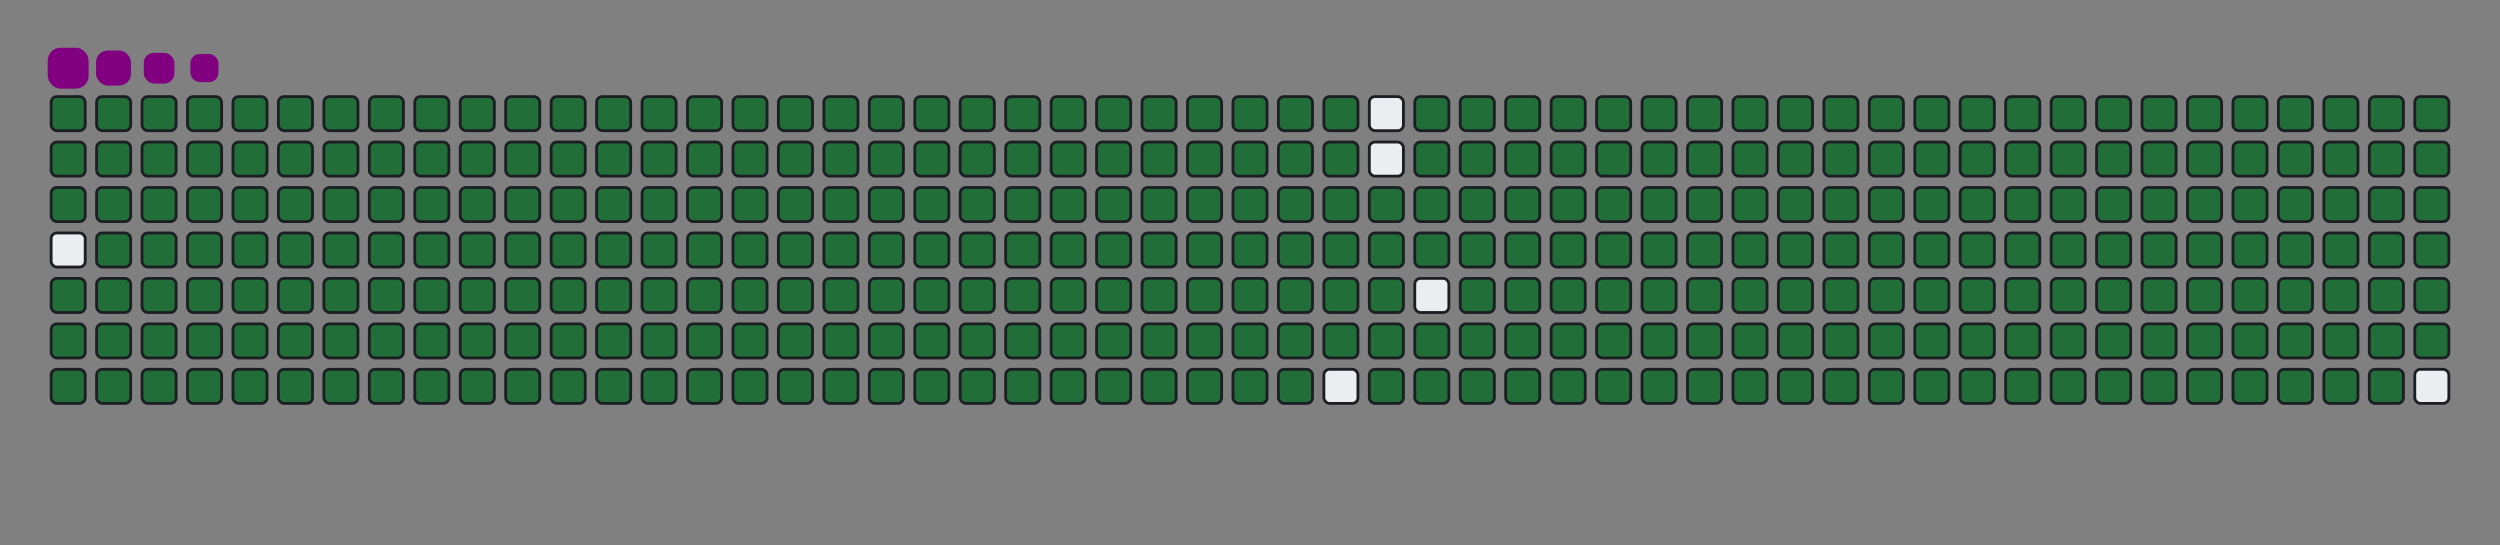 <svg viewBox="-16 -32 880 192" width="880" height="192" xmlns="http://www.w3.org/2000/svg"><rect x="-16" y="-32" width="880" height="192" fill="#808080" stroke="none"/><desc>Generated with https://github.com/Platane/snk</desc><style>@keyframes c0{.22%{fill:#216e39}.24%,to{fill:#ebedf0}}@keyframes c1{13.38%{fill:#216e39}13.4%,to{fill:#ebedf0}}@keyframes c2{13.62%{fill:#216e39}13.64%,to{fill:#ebedf0}}@keyframes c3{74.12%{fill:#216e39}74.14%,to{fill:#ebedf0}}@keyframes c4{73.89%{fill:#216e39}73.91%,to{fill:#ebedf0}}@keyframes c5{96.76%{fill:#216e39}96.78%,to{fill:#ebedf0}}@keyframes c6{.45%{fill:#216e39}.47%,to{fill:#ebedf0}}@keyframes c7{13.15%{fill:#216e39}13.17%,to{fill:#ebedf0}}@keyframes c8{13.85%{fill:#216e39}13.87%,to{fill:#ebedf0}}@keyframes c9{49.18%{fill:#216e39}49.2%,to{fill:#ebedf0}}@keyframes ca{49.41%{fill:#216e39}49.43%,to{fill:#ebedf0}}@keyframes cb{73.66%{fill:#216e39}73.68%,to{fill:#ebedf0}}@keyframes cc{74.82%{fill:#216e39}74.84%,to{fill:#ebedf0}}@keyframes cd{.68%{fill:#216e39}.7%,to{fill:#ebedf0}}@keyframes ce{12.92%{fill:#216e39}12.94%,to{fill:#ebedf0}}@keyframes cf{14.08%{fill:#216e39}14.1%,to{fill:#ebedf0}}@keyframes cg{48.95%{fill:#216e39}48.97%,to{fill:#ebedf0}}@keyframes ch{49.64%{fill:#216e39}49.66%,to{fill:#ebedf0}}@keyframes ci{73.43%{fill:#216e39}73.45%,to{fill:#ebedf0}}@keyframes cj{75.05%{fill:#216e39}75.07%,to{fill:#ebedf0}}@keyframes ck{.91%{fill:#216e39}.93%,to{fill:#ebedf0}}@keyframes cl{12.69%{fill:#216e39}12.71%,to{fill:#ebedf0}}@keyframes cm{14.31%{fill:#216e39}14.33%,to{fill:#ebedf0}}@keyframes cn{48.72%{fill:#216e39}48.74%,to{fill:#ebedf0}}@keyframes co{49.87%{fill:#216e39}49.89%,to{fill:#ebedf0}}@keyframes cp{73.2%{fill:#216e39}73.22%,to{fill:#ebedf0}}@keyframes cq{75.28%{fill:#216e39}75.3%,to{fill:#ebedf0}}@keyframes cr{1.14%{fill:#216e39}1.16%,to{fill:#ebedf0}}@keyframes cs{12.46%{fill:#216e39}12.48%,to{fill:#ebedf0}}@keyframes ct{14.54%{fill:#216e39}14.56%,to{fill:#ebedf0}}@keyframes cu{48.49%{fill:#216e39}48.51%,to{fill:#ebedf0}}@keyframes cv{50.11%{fill:#216e39}50.13%,to{fill:#ebedf0}}@keyframes cw{72.97%{fill:#216e39}72.99%,to{fill:#ebedf0}}@keyframes cx{75.51%{fill:#216e39}75.53%,to{fill:#ebedf0}}@keyframes cy{1.38%{fill:#216e39}1.4%,to{fill:#ebedf0}}@keyframes cz{12.23%{fill:#216e39}12.25%,to{fill:#ebedf0}}@keyframes c10{14.77%{fill:#216e39}14.79%,to{fill:#ebedf0}}@keyframes c11{48.26%{fill:#216e39}48.28%,to{fill:#ebedf0}}@keyframes c12{50.34%{fill:#216e39}50.36%,to{fill:#ebedf0}}@keyframes c13{72.74%{fill:#216e39}72.76%,to{fill:#ebedf0}}@keyframes c14{75.74%{fill:#216e39}75.76%,to{fill:#ebedf0}}@keyframes c15{1.61%{fill:#216e39}1.63%,to{fill:#ebedf0}}@keyframes c16{12%{fill:#216e39}12.02%,to{fill:#ebedf0}}@keyframes c17{15%{fill:#216e39}15.02%,to{fill:#ebedf0}}@keyframes c18{48.03%{fill:#216e39}48.05%,to{fill:#ebedf0}}@keyframes c19{50.57%{fill:#216e39}50.59%,to{fill:#ebedf0}}@keyframes c1a{72.51%{fill:#216e39}72.53%,to{fill:#ebedf0}}@keyframes c1b{75.97%{fill:#216e39}75.99%,to{fill:#ebedf0}}@keyframes c1c{1.84%{fill:#216e39}1.86%,to{fill:#ebedf0}}@keyframes c1d{11.77%{fill:#216e39}11.79%,to{fill:#ebedf0}}@keyframes c1e{15.23%{fill:#216e39}15.25%,to{fill:#ebedf0}}@keyframes c1f{47.8%{fill:#216e39}47.82%,to{fill:#ebedf0}}@keyframes c1g{50.8%{fill:#216e39}50.82%,to{fill:#ebedf0}}@keyframes c1h{72.28%{fill:#216e39}72.3%,to{fill:#ebedf0}}@keyframes c1i{76.2%{fill:#216e39}76.22%,to{fill:#ebedf0}}@keyframes c1j{2.07%{fill:#216e39}2.09%,to{fill:#ebedf0}}@keyframes c1k{11.54%{fill:#216e39}11.56%,to{fill:#ebedf0}}@keyframes c1l{15.46%{fill:#216e39}15.48%,to{fill:#ebedf0}}@keyframes c1m{47.57%{fill:#216e39}47.59%,to{fill:#ebedf0}}@keyframes c1n{51.03%{fill:#216e39}51.05%,to{fill:#ebedf0}}@keyframes c1o{72.05%{fill:#216e39}72.07%,to{fill:#ebedf0}}@keyframes c1p{76.43%{fill:#216e39}76.45%,to{fill:#ebedf0}}@keyframes c1q{2.3%{fill:#216e39}2.32%,to{fill:#ebedf0}}@keyframes c1r{11.31%{fill:#216e39}11.33%,to{fill:#ebedf0}}@keyframes c1s{15.69%{fill:#216e39}15.71%,to{fill:#ebedf0}}@keyframes c1t{47.33%{fill:#216e39}47.35%,to{fill:#ebedf0}}@keyframes c1u{51.26%{fill:#216e39}51.28%,to{fill:#ebedf0}}@keyframes c1v{71.81%{fill:#216e39}71.83%,to{fill:#ebedf0}}@keyframes c1w{76.66%{fill:#216e39}76.68%,to{fill:#ebedf0}}@keyframes c1x{2.53%{fill:#216e39}2.55%,to{fill:#ebedf0}}@keyframes c1y{11.08%{fill:#216e39}11.1%,to{fill:#ebedf0}}@keyframes c1z{15.93%{fill:#216e39}15.95%,to{fill:#ebedf0}}@keyframes c20{47.1%{fill:#216e39}47.12%,to{fill:#ebedf0}}@keyframes c21{51.49%{fill:#216e39}51.51%,to{fill:#ebedf0}}@keyframes c22{71.58%{fill:#216e39}71.6%,to{fill:#ebedf0}}@keyframes c23{76.9%{fill:#216e39}76.92%,to{fill:#ebedf0}}@keyframes c24{2.76%{fill:#216e39}2.78%,to{fill:#ebedf0}}@keyframes c25{10.84%{fill:#216e39}10.86%,to{fill:#ebedf0}}@keyframes c26{16.16%{fill:#216e39}16.18%,to{fill:#ebedf0}}@keyframes c27{46.87%{fill:#216e39}46.89%,to{fill:#ebedf0}}@keyframes c28{51.72%{fill:#216e39}51.74%,to{fill:#ebedf0}}@keyframes c29{71.35%{fill:#216e39}71.37%,to{fill:#ebedf0}}@keyframes c2a{77.13%{fill:#216e39}77.15%,to{fill:#ebedf0}}@keyframes c2b{2.99%{fill:#216e39}3.01%,to{fill:#ebedf0}}@keyframes c2c{10.61%{fill:#216e39}10.63%,to{fill:#ebedf0}}@keyframes c2d{16.39%{fill:#216e39}16.41%,to{fill:#ebedf0}}@keyframes c2e{46.64%{fill:#216e39}46.66%,to{fill:#ebedf0}}@keyframes c2f{51.95%{fill:#216e39}51.97%,to{fill:#ebedf0}}@keyframes c2g{71.12%{fill:#216e39}71.14%,to{fill:#ebedf0}}@keyframes c2h{77.36%{fill:#216e39}77.38%,to{fill:#ebedf0}}@keyframes c2i{3.22%{fill:#216e39}3.24%,to{fill:#ebedf0}}@keyframes c2j{10.38%{fill:#216e39}10.4%,to{fill:#ebedf0}}@keyframes c2k{16.62%{fill:#216e39}16.64%,to{fill:#ebedf0}}@keyframes c2l{46.41%{fill:#216e39}46.43%,to{fill:#ebedf0}}@keyframes c2m{52.18%{fill:#216e39}52.2%,to{fill:#ebedf0}}@keyframes c2n{70.89%{fill:#216e39}70.91%,to{fill:#ebedf0}}@keyframes c2o{77.59%{fill:#216e39}77.61%,to{fill:#ebedf0}}@keyframes c2p{3.45%{fill:#216e39}3.47%,to{fill:#ebedf0}}@keyframes c2q{10.15%{fill:#216e39}10.17%,to{fill:#ebedf0}}@keyframes c2r{16.85%{fill:#216e39}16.87%,to{fill:#ebedf0}}@keyframes c2s{46.18%{fill:#216e39}46.2%,to{fill:#ebedf0}}@keyframes c2t{52.41%{fill:#216e39}52.43%,to{fill:#ebedf0}}@keyframes c2u{70.66%{fill:#216e39}70.68%,to{fill:#ebedf0}}@keyframes c2v{77.82%{fill:#216e39}77.84%,to{fill:#ebedf0}}@keyframes c2w{3.69%{fill:#216e39}3.71%,to{fill:#ebedf0}}@keyframes c2x{9.92%{fill:#216e39}9.94%,to{fill:#ebedf0}}@keyframes c2y{17.08%{fill:#216e39}17.1%,to{fill:#ebedf0}}@keyframes c2z{45.95%{fill:#216e39}45.97%,to{fill:#ebedf0}}@keyframes c30{52.65%{fill:#216e39}52.67%,to{fill:#ebedf0}}@keyframes c31{70.43%{fill:#216e39}70.45%,to{fill:#ebedf0}}@keyframes c32{78.05%{fill:#216e39}78.07%,to{fill:#ebedf0}}@keyframes c33{3.92%{fill:#216e39}3.94%,to{fill:#ebedf0}}@keyframes c34{9.69%{fill:#216e39}9.71%,to{fill:#ebedf0}}@keyframes c35{17.31%{fill:#216e39}17.33%,to{fill:#ebedf0}}@keyframes c36{45.72%{fill:#216e39}45.74%,to{fill:#ebedf0}}@keyframes c37{52.88%{fill:#216e39}52.9%,to{fill:#ebedf0}}@keyframes c38{70.2%{fill:#216e39}70.22%,to{fill:#ebedf0}}@keyframes c39{78.28%{fill:#216e39}78.3%,to{fill:#ebedf0}}@keyframes c3a{4.15%{fill:#216e39}4.17%,to{fill:#ebedf0}}@keyframes c3b{9.46%{fill:#216e39}9.48%,to{fill:#ebedf0}}@keyframes c3c{17.54%{fill:#216e39}17.56%,to{fill:#ebedf0}}@keyframes c3d{45.49%{fill:#216e39}45.51%,to{fill:#ebedf0}}@keyframes c3e{53.11%{fill:#216e39}53.13%,to{fill:#ebedf0}}@keyframes c3f{69.97%{fill:#216e39}69.99%,to{fill:#ebedf0}}@keyframes c3g{78.51%{fill:#216e39}78.53%,to{fill:#ebedf0}}@keyframes c3h{4.38%{fill:#216e39}4.4%,to{fill:#ebedf0}}@keyframes c3i{9.23%{fill:#216e39}9.25%,to{fill:#ebedf0}}@keyframes c3j{17.77%{fill:#216e39}17.79%,to{fill:#ebedf0}}@keyframes c3k{45.26%{fill:#216e39}45.28%,to{fill:#ebedf0}}@keyframes c3l{53.34%{fill:#216e39}53.36%,to{fill:#ebedf0}}@keyframes c3m{69.74%{fill:#216e39}69.76%,to{fill:#ebedf0}}@keyframes c3n{78.74%{fill:#216e39}78.76%,to{fill:#ebedf0}}@keyframes c3o{4.61%{fill:#216e39}4.63%,to{fill:#ebedf0}}@keyframes c3p{9%{fill:#216e39}9.02%,to{fill:#ebedf0}}@keyframes c3q{18%{fill:#216e39}18.02%,to{fill:#ebedf0}}@keyframes c3r{45.02%{fill:#216e39}45.04%,to{fill:#ebedf0}}@keyframes c3s{53.57%{fill:#216e39}53.59%,to{fill:#ebedf0}}@keyframes c3t{69.51%{fill:#216e39}69.53%,to{fill:#ebedf0}}@keyframes c3u{78.97%{fill:#216e39}78.99%,to{fill:#ebedf0}}@keyframes c3v{4.84%{fill:#216e39}4.86%,to{fill:#ebedf0}}@keyframes c3w{8.77%{fill:#216e39}8.79%,to{fill:#ebedf0}}@keyframes c3x{18.23%{fill:#216e39}18.25%,to{fill:#ebedf0}}@keyframes c3y{44.79%{fill:#216e39}44.81%,to{fill:#ebedf0}}@keyframes c3z{53.8%{fill:#216e39}53.82%,to{fill:#ebedf0}}@keyframes c40{69.27%{fill:#216e39}69.29%,to{fill:#ebedf0}}@keyframes c41{79.2%{fill:#216e39}79.22%,to{fill:#ebedf0}}@keyframes c42{5.07%{fill:#216e39}5.09%,to{fill:#ebedf0}}@keyframes c43{8.54%{fill:#216e39}8.56%,to{fill:#ebedf0}}@keyframes c44{18.47%{fill:#216e39}18.49%,to{fill:#ebedf0}}@keyframes c45{44.56%{fill:#216e39}44.58%,to{fill:#ebedf0}}@keyframes c46{54.03%{fill:#216e39}54.05%,to{fill:#ebedf0}}@keyframes c47{69.04%{fill:#216e39}69.06%,to{fill:#ebedf0}}@keyframes c48{79.44%{fill:#216e39}79.46%,to{fill:#ebedf0}}@keyframes c49{5.3%{fill:#216e39}5.32%,to{fill:#ebedf0}}@keyframes c4a{8.3%{fill:#216e39}8.32%,to{fill:#ebedf0}}@keyframes c4b{18.7%{fill:#216e39}18.72%,to{fill:#ebedf0}}@keyframes c4c{44.33%{fill:#216e39}44.35%,to{fill:#ebedf0}}@keyframes c4d{54.26%{fill:#216e39}54.28%,to{fill:#ebedf0}}@keyframes c4e{68.81%{fill:#216e39}68.83%,to{fill:#ebedf0}}@keyframes c4f{79.67%{fill:#216e39}79.69%,to{fill:#ebedf0}}@keyframes c4g{5.53%{fill:#216e39}5.55%,to{fill:#ebedf0}}@keyframes c4h{8.07%{fill:#216e39}8.09%,to{fill:#ebedf0}}@keyframes c4i{18.93%{fill:#216e39}18.95%,to{fill:#ebedf0}}@keyframes c4j{44.1%{fill:#216e39}44.12%,to{fill:#ebedf0}}@keyframes c4k{54.49%{fill:#216e39}54.51%,to{fill:#ebedf0}}@keyframes c4l{68.58%{fill:#216e39}68.6%,to{fill:#ebedf0}}@keyframes c4m{79.9%{fill:#216e39}79.92%,to{fill:#ebedf0}}@keyframes c4n{5.76%{fill:#216e39}5.78%,to{fill:#ebedf0}}@keyframes c4o{7.84%{fill:#216e39}7.86%,to{fill:#ebedf0}}@keyframes c4p{19.16%{fill:#216e39}19.18%,to{fill:#ebedf0}}@keyframes c4q{43.87%{fill:#216e39}43.89%,to{fill:#ebedf0}}@keyframes c4r{54.72%{fill:#216e39}54.74%,to{fill:#ebedf0}}@keyframes c4s{68.35%{fill:#216e39}68.37%,to{fill:#ebedf0}}@keyframes c4t{80.13%{fill:#216e39}80.15%,to{fill:#ebedf0}}@keyframes c4u{5.99%{fill:#216e39}6.01%,to{fill:#ebedf0}}@keyframes c4v{7.61%{fill:#216e39}7.63%,to{fill:#ebedf0}}@keyframes c4w{19.39%{fill:#216e39}19.41%,to{fill:#ebedf0}}@keyframes c4x{43.64%{fill:#216e39}43.66%,to{fill:#ebedf0}}@keyframes c4y{54.96%{fill:#216e39}54.98%,to{fill:#ebedf0}}@keyframes c4z{68.12%{fill:#216e39}68.14%,to{fill:#ebedf0}}@keyframes c50{80.36%{fill:#216e39}80.38%,to{fill:#ebedf0}}@keyframes c51{6.23%{fill:#216e39}6.25%,to{fill:#ebedf0}}@keyframes c52{7.38%{fill:#216e39}7.4%,to{fill:#ebedf0}}@keyframes c53{19.62%{fill:#216e39}19.64%,to{fill:#ebedf0}}@keyframes c54{43.41%{fill:#216e39}43.43%,to{fill:#ebedf0}}@keyframes c55{55.19%{fill:#216e39}55.21%,to{fill:#ebedf0}}@keyframes c56{67.89%{fill:#216e39}67.91%,to{fill:#ebedf0}}@keyframes c57{80.59%{fill:#216e39}80.61%,to{fill:#ebedf0}}@keyframes c58{6.46%{fill:#216e39}6.48%,to{fill:#ebedf0}}@keyframes c59{7.15%{fill:#216e39}7.17%,to{fill:#ebedf0}}@keyframes c5a{19.85%{fill:#216e39}19.87%,to{fill:#ebedf0}}@keyframes c5b{43.18%{fill:#216e39}43.2%,to{fill:#ebedf0}}@keyframes c5c{55.42%{fill:#216e39}55.44%,to{fill:#ebedf0}}@keyframes c5d{67.66%{fill:#216e39}67.68%,to{fill:#ebedf0}}@keyframes c5e{80.82%{fill:#216e39}80.84%,to{fill:#ebedf0}}@keyframes c5f{6.69%{fill:#216e39}6.71%,to{fill:#ebedf0}}@keyframes c5g{6.92%{fill:#216e39}6.94%,to{fill:#ebedf0}}@keyframes c5h{20.08%{fill:#216e39}20.1%,to{fill:#ebedf0}}@keyframes c5i{42.95%{fill:#216e39}42.97%,to{fill:#ebedf0}}@keyframes c5j{55.65%{fill:#216e39}55.67%,to{fill:#ebedf0}}@keyframes c5k{67.43%{fill:#216e39}67.45%,to{fill:#ebedf0}}@keyframes c5l{20.31%{fill:#216e39}20.33%,to{fill:#ebedf0}}@keyframes c5m{42.72%{fill:#216e39}42.74%,to{fill:#ebedf0}}@keyframes c5n{55.88%{fill:#216e39}55.9%,to{fill:#ebedf0}}@keyframes c5o{67.2%{fill:#216e39}67.22%,to{fill:#ebedf0}}@keyframes c5p{81.28%{fill:#216e39}81.3%,to{fill:#ebedf0}}@keyframes c5q{31.17%{fill:#216e39}31.19%,to{fill:#ebedf0}}@keyframes c5r{31.4%{fill:#216e39}31.42%,to{fill:#ebedf0}}@keyframes c5s{20.54%{fill:#216e39}20.56%,to{fill:#ebedf0}}@keyframes c5t{42.48%{fill:#216e39}42.5%,to{fill:#ebedf0}}@keyframes c5u{66.96%{fill:#216e39}66.98%,to{fill:#ebedf0}}@keyframes c5v{81.51%{fill:#216e39}81.53%,to{fill:#ebedf0}}@keyframes c5w{30.94%{fill:#216e39}30.96%,to{fill:#ebedf0}}@keyframes c5x{31.63%{fill:#216e39}31.65%,to{fill:#ebedf0}}@keyframes c5y{20.78%{fill:#216e39}20.8%,to{fill:#ebedf0}}@keyframes c5z{42.25%{fill:#216e39}42.27%,to{fill:#ebedf0}}@keyframes c60{56.34%{fill:#216e39}56.36%,to{fill:#ebedf0}}@keyframes c61{66.73%{fill:#216e39}66.75%,to{fill:#ebedf0}}@keyframes c62{81.75%{fill:#216e39}81.77%,to{fill:#ebedf0}}@keyframes c63{30.71%{fill:#216e39}30.73%,to{fill:#ebedf0}}@keyframes c64{31.86%{fill:#216e39}31.88%,to{fill:#ebedf0}}@keyframes c65{21.01%{fill:#216e39}21.03%,to{fill:#ebedf0}}@keyframes c66{42.02%{fill:#216e39}42.04%,to{fill:#ebedf0}}@keyframes c67{56.57%{fill:#216e39}56.59%,to{fill:#ebedf0}}@keyframes c68{66.5%{fill:#216e39}66.52%,to{fill:#ebedf0}}@keyframes c69{81.98%{fill:#216e39}82%,to{fill:#ebedf0}}@keyframes c6a{30.47%{fill:#216e39}30.49%,to{fill:#ebedf0}}@keyframes c6b{32.09%{fill:#216e39}32.11%,to{fill:#ebedf0}}@keyframes c6c{21.24%{fill:#216e39}21.26%,to{fill:#ebedf0}}@keyframes c6d{41.79%{fill:#216e39}41.81%,to{fill:#ebedf0}}@keyframes c6e{56.8%{fill:#216e39}56.82%,to{fill:#ebedf0}}@keyframes c6f{66.27%{fill:#216e39}66.29%,to{fill:#ebedf0}}@keyframes c6g{82.21%{fill:#216e39}82.23%,to{fill:#ebedf0}}@keyframes c6h{30.24%{fill:#216e39}30.26%,to{fill:#ebedf0}}@keyframes c6i{32.32%{fill:#216e39}32.34%,to{fill:#ebedf0}}@keyframes c6j{21.47%{fill:#216e39}21.49%,to{fill:#ebedf0}}@keyframes c6k{41.56%{fill:#216e39}41.58%,to{fill:#ebedf0}}@keyframes c6l{57.03%{fill:#216e39}57.05%,to{fill:#ebedf0}}@keyframes c6m{66.04%{fill:#216e39}66.06%,to{fill:#ebedf0}}@keyframes c6n{82.44%{fill:#216e39}82.46%,to{fill:#ebedf0}}@keyframes c6o{30.01%{fill:#216e39}30.03%,to{fill:#ebedf0}}@keyframes c6p{32.55%{fill:#216e39}32.57%,to{fill:#ebedf0}}@keyframes c6q{21.7%{fill:#216e39}21.72%,to{fill:#ebedf0}}@keyframes c6r{41.33%{fill:#216e39}41.35%,to{fill:#ebedf0}}@keyframes c6s{57.26%{fill:#216e39}57.28%,to{fill:#ebedf0}}@keyframes c6t{65.81%{fill:#216e39}65.83%,to{fill:#ebedf0}}@keyframes c6u{82.67%{fill:#216e39}82.69%,to{fill:#ebedf0}}@keyframes c6v{29.78%{fill:#216e39}29.8%,to{fill:#ebedf0}}@keyframes c6w{32.78%{fill:#216e39}32.8%,to{fill:#ebedf0}}@keyframes c6x{21.93%{fill:#216e39}21.95%,to{fill:#ebedf0}}@keyframes c6y{41.1%{fill:#216e39}41.12%,to{fill:#ebedf0}}@keyframes c6z{57.5%{fill:#216e39}57.52%,to{fill:#ebedf0}}@keyframes c70{65.58%{fill:#216e39}65.6%,to{fill:#ebedf0}}@keyframes c71{82.9%{fill:#216e39}82.92%,to{fill:#ebedf0}}@keyframes c72{29.55%{fill:#216e39}29.57%,to{fill:#ebedf0}}@keyframes c73{33.02%{fill:#216e39}33.04%,to{fill:#ebedf0}}@keyframes c74{22.16%{fill:#216e39}22.18%,to{fill:#ebedf0}}@keyframes c75{40.87%{fill:#216e39}40.89%,to{fill:#ebedf0}}@keyframes c76{57.73%{fill:#216e39}57.75%,to{fill:#ebedf0}}@keyframes c77{65.35%{fill:#216e39}65.37%,to{fill:#ebedf0}}@keyframes c78{83.13%{fill:#216e39}83.15%,to{fill:#ebedf0}}@keyframes c79{29.32%{fill:#216e39}29.34%,to{fill:#ebedf0}}@keyframes c7a{33.25%{fill:#216e39}33.27%,to{fill:#ebedf0}}@keyframes c7b{22.39%{fill:#216e39}22.41%,to{fill:#ebedf0}}@keyframes c7c{40.64%{fill:#216e39}40.66%,to{fill:#ebedf0}}@keyframes c7d{57.96%{fill:#216e39}57.98%,to{fill:#ebedf0}}@keyframes c7e{65.12%{fill:#216e39}65.14%,to{fill:#ebedf0}}@keyframes c7f{83.36%{fill:#216e39}83.38%,to{fill:#ebedf0}}@keyframes c7g{29.09%{fill:#216e39}29.11%,to{fill:#ebedf0}}@keyframes c7h{33.48%{fill:#216e39}33.5%,to{fill:#ebedf0}}@keyframes c7i{22.62%{fill:#216e39}22.64%,to{fill:#ebedf0}}@keyframes c7j{40.41%{fill:#216e39}40.43%,to{fill:#ebedf0}}@keyframes c7k{58.19%{fill:#216e39}58.21%,to{fill:#ebedf0}}@keyframes c7l{64.89%{fill:#216e39}64.91%,to{fill:#ebedf0}}@keyframes c7m{83.59%{fill:#216e39}83.61%,to{fill:#ebedf0}}@keyframes c7n{28.86%{fill:#216e39}28.88%,to{fill:#ebedf0}}@keyframes c7o{33.71%{fill:#216e39}33.73%,to{fill:#ebedf0}}@keyframes c7p{22.85%{fill:#216e39}22.87%,to{fill:#ebedf0}}@keyframes c7q{40.17%{fill:#216e39}40.19%,to{fill:#ebedf0}}@keyframes c7r{58.42%{fill:#216e39}58.44%,to{fill:#ebedf0}}@keyframes c7s{64.66%{fill:#216e39}64.68%,to{fill:#ebedf0}}@keyframes c7t{83.82%{fill:#216e39}83.84%,to{fill:#ebedf0}}@keyframes c7u{28.63%{fill:#216e39}28.65%,to{fill:#ebedf0}}@keyframes c7v{33.94%{fill:#216e39}33.96%,to{fill:#ebedf0}}@keyframes c7w{23.08%{fill:#216e39}23.1%,to{fill:#ebedf0}}@keyframes c7x{39.94%{fill:#216e39}39.96%,to{fill:#ebedf0}}@keyframes c7y{58.65%{fill:#216e39}58.67%,to{fill:#ebedf0}}@keyframes c7z{64.42%{fill:#216e39}64.44%,to{fill:#ebedf0}}@keyframes c80{84.05%{fill:#216e39}84.07%,to{fill:#ebedf0}}@keyframes c81{28.4%{fill:#216e39}28.42%,to{fill:#ebedf0}}@keyframes c82{34.17%{fill:#216e39}34.19%,to{fill:#ebedf0}}@keyframes c83{23.32%{fill:#216e39}23.34%,to{fill:#ebedf0}}@keyframes c84{39.71%{fill:#216e39}39.73%,to{fill:#ebedf0}}@keyframes c85{58.88%{fill:#216e39}58.9%,to{fill:#ebedf0}}@keyframes c86{64.19%{fill:#216e39}64.21%,to{fill:#ebedf0}}@keyframes c87{84.29%{fill:#216e39}84.31%,to{fill:#ebedf0}}@keyframes c88{28.17%{fill:#216e39}28.19%,to{fill:#ebedf0}}@keyframes c89{34.4%{fill:#216e39}34.42%,to{fill:#ebedf0}}@keyframes c8a{23.55%{fill:#216e39}23.57%,to{fill:#ebedf0}}@keyframes c8b{39.48%{fill:#216e39}39.5%,to{fill:#ebedf0}}@keyframes c8c{59.11%{fill:#216e39}59.13%,to{fill:#ebedf0}}@keyframes c8d{63.96%{fill:#216e39}63.98%,to{fill:#ebedf0}}@keyframes c8e{84.52%{fill:#216e39}84.54%,to{fill:#ebedf0}}@keyframes c8f{27.93%{fill:#216e39}27.95%,to{fill:#ebedf0}}@keyframes c8g{34.63%{fill:#216e39}34.65%,to{fill:#ebedf0}}@keyframes c8h{23.78%{fill:#216e39}23.8%,to{fill:#ebedf0}}@keyframes c8i{39.25%{fill:#216e39}39.27%,to{fill:#ebedf0}}@keyframes c8j{59.34%{fill:#216e39}59.36%,to{fill:#ebedf0}}@keyframes c8k{63.73%{fill:#216e39}63.75%,to{fill:#ebedf0}}@keyframes c8l{84.75%{fill:#216e39}84.77%,to{fill:#ebedf0}}@keyframes c8m{27.7%{fill:#216e39}27.72%,to{fill:#ebedf0}}@keyframes c8n{34.86%{fill:#216e39}34.88%,to{fill:#ebedf0}}@keyframes c8o{24.01%{fill:#216e39}24.03%,to{fill:#ebedf0}}@keyframes c8p{39.02%{fill:#216e39}39.04%,to{fill:#ebedf0}}@keyframes c8q{59.57%{fill:#216e39}59.59%,to{fill:#ebedf0}}@keyframes c8r{63.5%{fill:#216e39}63.52%,to{fill:#ebedf0}}@keyframes c8s{84.98%{fill:#216e39}85%,to{fill:#ebedf0}}@keyframes c8t{27.47%{fill:#216e39}27.49%,to{fill:#ebedf0}}@keyframes c8u{35.09%{fill:#216e39}35.11%,to{fill:#ebedf0}}@keyframes c8v{24.24%{fill:#216e39}24.26%,to{fill:#ebedf0}}@keyframes c8w{38.79%{fill:#216e39}38.81%,to{fill:#ebedf0}}@keyframes c8x{59.81%{fill:#216e39}59.83%,to{fill:#ebedf0}}@keyframes c8y{63.27%{fill:#216e39}63.29%,to{fill:#ebedf0}}@keyframes c8z{85.21%{fill:#216e39}85.23%,to{fill:#ebedf0}}@keyframes c90{27.24%{fill:#216e39}27.26%,to{fill:#ebedf0}}@keyframes c91{35.32%{fill:#216e39}35.34%,to{fill:#ebedf0}}@keyframes c92{24.47%{fill:#216e39}24.49%,to{fill:#ebedf0}}@keyframes c93{38.56%{fill:#216e39}38.58%,to{fill:#ebedf0}}@keyframes c94{60.04%{fill:#216e39}60.06%,to{fill:#ebedf0}}@keyframes c95{63.04%{fill:#216e39}63.06%,to{fill:#ebedf0}}@keyframes c96{85.44%{fill:#216e39}85.46%,to{fill:#ebedf0}}@keyframes c97{27.01%{fill:#216e39}27.03%,to{fill:#ebedf0}}@keyframes c98{35.56%{fill:#216e39}35.58%,to{fill:#ebedf0}}@keyframes c99{24.7%{fill:#216e39}24.72%,to{fill:#ebedf0}}@keyframes c9a{38.33%{fill:#216e39}38.35%,to{fill:#ebedf0}}@keyframes c9b{60.27%{fill:#216e39}60.29%,to{fill:#ebedf0}}@keyframes c9c{62.81%{fill:#216e39}62.83%,to{fill:#ebedf0}}@keyframes c9d{62.58%{fill:#216e39}62.6%,to{fill:#ebedf0}}@keyframes c9e{26.78%{fill:#216e39}26.8%,to{fill:#ebedf0}}@keyframes c9f{35.79%{fill:#216e39}35.81%,to{fill:#ebedf0}}@keyframes c9g{24.93%{fill:#216e39}24.95%,to{fill:#ebedf0}}@keyframes c9h{38.1%{fill:#216e39}38.12%,to{fill:#ebedf0}}@keyframes c9i{60.5%{fill:#216e39}60.52%,to{fill:#ebedf0}}@keyframes c9j{60.73%{fill:#216e39}60.75%,to{fill:#ebedf0}}@keyframes c9k{62.35%{fill:#216e39}62.37%,to{fill:#ebedf0}}@keyframes c9l{26.55%{fill:#216e39}26.57%,to{fill:#ebedf0}}@keyframes c9m{36.02%{fill:#216e39}36.04%,to{fill:#ebedf0}}@keyframes c9n{25.16%{fill:#216e39}25.18%,to{fill:#ebedf0}}@keyframes c9o{37.87%{fill:#216e39}37.89%,to{fill:#ebedf0}}@keyframes c9p{37.63%{fill:#216e39}37.65%,to{fill:#ebedf0}}@keyframes c9q{60.96%{fill:#216e39}60.98%,to{fill:#ebedf0}}@keyframes c9r{62.11%{fill:#216e39}62.13%,to{fill:#ebedf0}}@keyframes c9s{26.32%{fill:#216e39}26.34%,to{fill:#ebedf0}}@keyframes c9t{36.25%{fill:#216e39}36.27%,to{fill:#ebedf0}}@keyframes c9u{25.39%{fill:#216e39}25.41%,to{fill:#ebedf0}}@keyframes c9v{36.71%{fill:#216e39}36.73%,to{fill:#ebedf0}}@keyframes c9w{37.4%{fill:#216e39}37.42%,to{fill:#ebedf0}}@keyframes c9x{61.19%{fill:#216e39}61.21%,to{fill:#ebedf0}}@keyframes c9y{61.88%{fill:#216e39}61.9%,to{fill:#ebedf0}}@keyframes c9z{26.09%{fill:#216e39}26.11%,to{fill:#ebedf0}}@keyframes ca0{25.86%{fill:#216e39}25.88%,to{fill:#ebedf0}}@keyframes ca1{25.63%{fill:#216e39}25.65%,to{fill:#ebedf0}}@keyframes ca2{36.94%{fill:#216e39}36.96%,to{fill:#ebedf0}}@keyframes ca3{37.17%{fill:#216e39}37.19%,to{fill:#ebedf0}}@keyframes ca4{61.42%{fill:#216e39}61.44%,to{fill:#ebedf0}}@keyframes u0{.22%,.24%,.45%{transform:scale(0,1)}.47%,.68%,.7%,.91%,.93%,1.14%,1.16%,1.38%{transform:scale(.01,1)}1.4%,1.61%,1.63%,1.84%,1.86%,2.07%,2.09%,2.3%{transform:scale(.02,1)}2.32%,2.53%,2.55%,2.76%,2.78%,2.99%{transform:scale(.03,1)}3.01%,3.22%,3.24%,3.45%,3.47%,3.69%,3.71%,3.92%{transform:scale(.04,1)}3.94%,4.15%,4.17%,4.38%,4.4%,4.61%,4.63%,4.84%{transform:scale(.05,1)}4.86%,5.07%,5.09%,5.3%,5.32%,5.53%{transform:scale(.06,1)}5.55%,5.76%,5.78%,5.99%,6.01%,6.23%,6.25%,6.46%{transform:scale(.07,1)}6.48%,6.69%,6.71%,6.92%,6.94%,7.15%,7.17%,7.38%{transform:scale(.08,1)}7.4%,7.61%,7.63%,7.84%,7.86%,8.07%{transform:scale(.09,1)}8.09%,8.3%,8.32%,8.54%,8.56%,8.77%,8.79%,9%{transform:scale(.1,1)}9.02%,9.23%,9.25%,9.46%,9.48%,9.69%{transform:scale(.11,1)}10.15%,10.17%,10.38%,10.4%,10.61%,9.71%,9.92%,9.94%{transform:scale(.12,1)}10.63%,10.84%,10.86%,11.08%,11.1%,11.31%,11.33%,11.54%{transform:scale(.13,1)}11.56%,11.77%,11.79%,12%,12.02%,12.23%{transform:scale(.14,1)}12.25%,12.46%,12.48%,12.69%,12.71%,12.92%,12.94%,13.15%{transform:scale(.15,1)}13.17%,13.38%,13.4%,13.62%,13.64%,13.85%,13.87%,14.08%{transform:scale(.16,1)}14.1%,14.31%,14.33%,14.54%,14.56%,14.77%{transform:scale(.17,1)}14.79%,15%,15.02%,15.23%,15.25%,15.46%,15.48%,15.69%{transform:scale(.18,1)}15.71%,15.93%,15.95%,16.16%,16.18%,16.39%,16.41%,16.62%{transform:scale(.19,1)}16.64%,16.85%,16.87%,17.08%,17.1%,17.31%{transform:scale(.2,1)}17.33%,17.54%,17.56%,17.77%,17.79%,18%,18.02%,18.23%{transform:scale(.21,1)}18.25%,18.47%,18.49%,18.7%,18.72%,18.93%,18.95%,19.16%{transform:scale(.22,1)}19.18%,19.39%,19.41%,19.62%,19.64%,19.85%{transform:scale(.23,1)}19.87%,20.08%,20.1%,20.31%,20.33%,20.54%,20.56%,20.78%{transform:scale(.24,1)}20.8%,21.01%,21.03%,21.24%,21.26%,21.47%,21.49%,21.7%{transform:scale(.25,1)}21.72%,21.93%,21.95%,22.16%,22.18%,22.39%{transform:scale(.26,1)}22.41%,22.62%,22.64%,22.85%,22.87%,23.08%,23.1%,23.32%{transform:scale(.27,1)}23.34%,23.55%,23.57%,23.78%,23.8%,24.01%,24.03%,24.24%{transform:scale(.28,1)}24.26%,24.47%,24.49%,24.7%,24.72%,24.93%{transform:scale(.29,1)}24.95%,25.16%,25.18%,25.39%,25.41%,25.63%,25.65%,25.86%{transform:scale(.3,1)}25.88%,26.09%,26.11%,26.32%,26.34%,26.55%{transform:scale(.31,1)}26.57%,26.78%,26.8%,27.01%,27.03%,27.24%,27.26%,27.47%{transform:scale(.32,1)}27.49%,27.7%,27.72%,27.93%,27.95%,28.17%,28.19%,28.4%{transform:scale(.33,1)}28.42%,28.63%,28.65%,28.86%,28.88%,29.09%{transform:scale(.34,1)}29.11%,29.32%,29.34%,29.55%,29.57%,29.78%,29.8%,30.01%{transform:scale(.35,1)}30.03%,30.24%,30.26%,30.47%,30.49%,30.71%,30.73%,30.94%{transform:scale(.36,1)}30.96%,31.17%,31.19%,31.4%,31.42%,31.63%{transform:scale(.37,1)}31.65%,31.86%,31.88%,32.09%,32.11%,32.32%,32.34%,32.55%{transform:scale(.38,1)}32.57%,32.78%,32.8%,33.02%,33.04%,33.25%,33.27%,33.48%{transform:scale(.39,1)}33.5%,33.71%,33.73%,33.94%,33.96%,34.17%{transform:scale(.4,1)}34.19%,34.4%,34.42%,34.63%,34.65%,34.86%,34.88%,35.09%{transform:scale(.41,1)}35.11%,35.32%,35.34%,35.56%,35.58%,35.79%,35.81%,36.02%{transform:scale(.42,1)}36.04%,36.25%,36.27%,36.71%,36.73%,36.94%{transform:scale(.43,1)}36.96%,37.17%,37.19%,37.4%,37.42%,37.63%,37.65%,37.87%{transform:scale(.44,1)}37.89%,38.1%,38.12%,38.33%,38.35%,38.56%,38.58%,38.79%{transform:scale(.45,1)}38.81%,39.02%,39.04%,39.25%,39.27%,39.48%{transform:scale(.46,1)}39.5%,39.71%,39.73%,39.94%,39.96%,40.17%,40.19%,40.41%{transform:scale(.47,1)}40.43%,40.64%,40.66%,40.87%,40.89%,41.1%,41.12%,41.33%{transform:scale(.48,1)}41.35%,41.56%,41.58%,41.79%,41.81%,42.02%{transform:scale(.49,1)}42.04%,42.25%,42.27%,42.48%,42.5%,42.72%,42.74%,42.95%{transform:scale(.5,1)}42.97%,43.18%,43.2%,43.41%,43.43%,43.64%{transform:scale(.51,1)}43.66%,43.87%,43.89%,44.1%,44.12%,44.33%,44.35%,44.56%{transform:scale(.52,1)}44.58%,44.79%,44.81%,45.02%,45.04%,45.26%,45.28%,45.49%{transform:scale(.53,1)}45.51%,45.72%,45.74%,45.95%,45.97%,46.18%{transform:scale(.54,1)}46.2%,46.41%,46.43%,46.64%,46.66%,46.87%,46.89%,47.1%{transform:scale(.55,1)}47.12%,47.33%,47.35%,47.57%,47.59%,47.8%,47.82%,48.03%{transform:scale(.56,1)}48.05%,48.26%,48.28%,48.49%,48.51%,48.72%{transform:scale(.57,1)}48.74%,48.95%,48.97%,49.18%,49.2%,49.41%,49.43%,49.64%{transform:scale(.58,1)}49.66%,49.87%,49.89%,50.11%,50.13%,50.34%,50.36%,50.57%{transform:scale(.59,1)}50.59%,50.8%,50.82%,51.03%,51.05%,51.26%{transform:scale(.6,1)}51.28%,51.49%,51.51%,51.72%,51.74%,51.95%,51.97%,52.18%{transform:scale(.61,1)}52.2%,52.41%,52.43%,52.65%,52.67%,52.88%,52.9%,53.11%{transform:scale(.62,1)}53.13%,53.34%,53.36%,53.57%,53.59%,53.8%{transform:scale(.63,1)}53.82%,54.03%,54.05%,54.26%,54.28%,54.49%,54.51%,54.72%{transform:scale(.64,1)}54.74%,54.96%,54.98%,55.19%,55.21%,55.42%,55.44%,55.65%{transform:scale(.65,1)}55.67%,55.88%,55.9%,56.34%,56.36%,56.57%{transform:scale(.66,1)}56.59%,56.8%,56.82%,57.03%,57.05%,57.26%,57.28%,57.5%{transform:scale(.67,1)}57.52%,57.73%,57.75%,57.96%,57.98%,58.19%,58.21%,58.42%{transform:scale(.68,1)}58.44%,58.65%,58.67%,58.88%,58.9%,59.11%{transform:scale(.69,1)}59.13%,59.34%,59.36%,59.57%,59.59%,59.81%,59.83%,60.04%{transform:scale(.7,1)}60.06%,60.27%,60.29%,60.5%,60.52%,60.73%{transform:scale(.71,1)}60.75%,60.96%,60.98%,61.19%,61.21%,61.42%,61.44%,61.88%{transform:scale(.72,1)}61.9%,62.11%,62.13%,62.35%,62.37%,62.58%,62.6%,62.81%{transform:scale(.73,1)}62.83%,63.04%,63.06%,63.27%,63.29%,63.5%{transform:scale(.74,1)}63.52%,63.73%,63.75%,63.96%,63.98%,64.19%,64.21%,64.42%{transform:scale(.75,1)}64.44%,64.66%,64.68%,64.89%,64.91%,65.12%,65.14%,65.35%{transform:scale(.76,1)}65.37%,65.58%,65.6%,65.81%,65.83%,66.04%{transform:scale(.77,1)}66.06%,66.27%,66.29%,66.5%,66.52%,66.73%,66.75%,66.96%{transform:scale(.78,1)}66.98%,67.2%,67.22%,67.43%,67.45%,67.66%,67.68%,67.89%{transform:scale(.79,1)}67.91%,68.12%,68.14%,68.35%,68.37%,68.58%{transform:scale(.8,1)}68.6%,68.81%,68.83%,69.04%,69.06%,69.27%,69.29%,69.51%{transform:scale(.81,1)}69.53%,69.74%,69.76%,69.97%,69.99%,70.2%,70.22%,70.43%{transform:scale(.82,1)}70.45%,70.66%,70.68%,70.89%,70.91%,71.12%{transform:scale(.83,1)}71.14%,71.35%,71.37%,71.58%,71.6%,71.81%,71.83%,72.05%{transform:scale(.84,1)}72.07%,72.28%,72.3%,72.51%,72.53%,72.74%,72.76%,72.97%{transform:scale(.85,1)}72.99%,73.2%,73.22%,73.43%,73.45%,73.66%{transform:scale(.86,1)}73.68%,73.89%,73.91%,74.12%,74.14%,74.82%,74.84%,75.05%{transform:scale(.87,1)}75.07%,75.28%,75.3%,75.51%,75.53%,75.74%,75.76%,75.97%{transform:scale(.88,1)}75.99%,76.2%,76.22%,76.43%,76.45%,76.66%{transform:scale(.89,1)}76.68%,76.9%,76.92%,77.13%,77.15%,77.36%,77.38%,77.59%{transform:scale(.9,1)}77.61%,77.82%,77.84%,78.05%,78.07%,78.28%{transform:scale(.91,1)}78.3%,78.51%,78.53%,78.74%,78.76%,78.97%,78.99%,79.2%{transform:scale(.92,1)}79.22%,79.44%,79.46%,79.67%,79.69%,79.9%,79.92%,80.13%{transform:scale(.93,1)}80.15%,80.36%,80.38%,80.59%,80.61%,80.82%{transform:scale(.94,1)}80.84%,81.28%,81.3%,81.51%,81.53%,81.75%,81.77%,81.98%{transform:scale(.95,1)}82%,82.21%,82.23%,82.44%,82.46%,82.67%,82.69%,82.9%{transform:scale(.96,1)}82.92%,83.13%,83.15%,83.36%,83.38%,83.59%{transform:scale(.97,1)}83.61%,83.82%,83.84%,84.05%,84.07%,84.29%,84.31%,84.52%{transform:scale(.98,1)}84.54%,84.75%,84.77%,84.98%,85%,85.21%,85.23%,85.44%{transform:scale(.99,1)}85.46%,96.76%,96.78%,to{transform:scale(1,1)}}@keyframes s0{0%,99.77%{transform:translate(0,-16px)}.23%{transform:translate(0,0)}6.7%{transform:translate(448px,0)}6.93%{transform:translate(448px,16px)}13.39%{transform:translate(0,16px)}13.63%{transform:translate(0,32px)}25.64%{transform:translate(832px,32px)}26.1%{transform:translate(832px,0)}31.18%{transform:translate(480px,0)}31.41%{transform:translate(480px,16px)}36.26%{transform:translate(816px,16px)}36.72%{transform:translate(816px,48px)}36.95%{transform:translate(832px,48px)}37.18%{transform:translate(832px,64px)}37.64%{transform:translate(800px,64px)}37.88%{transform:translate(800px,48px)}49.19%{transform:translate(16px,48px)}49.42%,74.36%{transform:translate(16px,64px)}60.51%{transform:translate(784px,64px)}60.74%{transform:translate(784px,80px)}61.43%{transform:translate(832px,80px)}61.66%{transform:translate(832px,96px)}62.59%{transform:translate(768px,96px)}62.82%{transform:translate(768px,80px)}73.9%,96.54%{transform:translate(0,80px)}74.13%{transform:translate(0,64px)}74.83%,97%{transform:translate(16px,96px)}85.45%{transform:translate(752px,96px)}85.68%{transform:translate(752px,80px)}96.77%{transform:translate(0,96px)}98.38%{transform:translate(16px,0)}98.85%{transform:translate(48px,0)}99.08%{transform:translate(48px,-16px)}}@keyframes s1{0%,99.77%{transform:translate(16px,-16px)}.23%{transform:translate(0,-16px)}.46%{transform:translate(0,0)}6.93%{transform:translate(448px,0)}7.16%{transform:translate(448px,16px)}13.63%{transform:translate(0,16px)}13.86%{transform:translate(0,32px)}25.87%{transform:translate(832px,32px)}26.33%{transform:translate(832px,0)}31.41%{transform:translate(480px,0)}31.64%{transform:translate(480px,16px)}36.49%{transform:translate(816px,16px)}36.95%{transform:translate(816px,48px)}37.18%{transform:translate(832px,48px)}37.41%{transform:translate(832px,64px)}37.88%{transform:translate(800px,64px)}38.11%{transform:translate(800px,48px)}49.42%{transform:translate(16px,48px)}49.65%,74.6%{transform:translate(16px,64px)}60.74%{transform:translate(784px,64px)}60.97%{transform:translate(784px,80px)}61.66%{transform:translate(832px,80px)}61.89%{transform:translate(832px,96px)}62.82%{transform:translate(768px,96px)}63.05%{transform:translate(768px,80px)}74.13%,96.77%{transform:translate(0,80px)}74.36%{transform:translate(0,64px)}75.06%,97.23%{transform:translate(16px,96px)}85.68%{transform:translate(752px,96px)}85.91%{transform:translate(752px,80px)}97%{transform:translate(0,96px)}98.61%{transform:translate(16px,0)}99.08%{transform:translate(48px,0)}99.31%{transform:translate(48px,-16px)}}@keyframes s2{0%,99.77%{transform:translate(32px,-16px)}.46%{transform:translate(0,-16px)}.69%{transform:translate(0,0)}7.16%{transform:translate(448px,0)}7.39%{transform:translate(448px,16px)}13.86%{transform:translate(0,16px)}14.09%{transform:translate(0,32px)}26.1%{transform:translate(832px,32px)}26.56%{transform:translate(832px,0)}31.64%{transform:translate(480px,0)}31.87%{transform:translate(480px,16px)}36.72%{transform:translate(816px,16px)}37.18%{transform:translate(816px,48px)}37.41%{transform:translate(832px,48px)}37.64%{transform:translate(832px,64px)}38.11%{transform:translate(800px,64px)}38.34%{transform:translate(800px,48px)}49.65%{transform:translate(16px,48px)}49.88%,74.83%{transform:translate(16px,64px)}60.97%{transform:translate(784px,64px)}61.2%{transform:translate(784px,80px)}61.89%{transform:translate(832px,80px)}62.12%{transform:translate(832px,96px)}63.05%{transform:translate(768px,96px)}63.28%{transform:translate(768px,80px)}74.36%,97%{transform:translate(0,80px)}74.6%{transform:translate(0,64px)}75.29%,97.46%{transform:translate(16px,96px)}85.91%{transform:translate(752px,96px)}86.14%{transform:translate(752px,80px)}97.23%{transform:translate(0,96px)}98.85%{transform:translate(16px,0)}99.31%{transform:translate(48px,0)}99.54%{transform:translate(48px,-16px)}}@keyframes s3{0%,99.77%{transform:translate(48px,-16px)}.69%{transform:translate(0,-16px)}.92%{transform:translate(0,0)}7.39%{transform:translate(448px,0)}7.62%{transform:translate(448px,16px)}14.09%{transform:translate(0,16px)}14.32%{transform:translate(0,32px)}26.33%{transform:translate(832px,32px)}26.79%{transform:translate(832px,0)}31.87%{transform:translate(480px,0)}32.1%{transform:translate(480px,16px)}36.95%{transform:translate(816px,16px)}37.41%{transform:translate(816px,48px)}37.64%{transform:translate(832px,48px)}37.88%{transform:translate(832px,64px)}38.34%{transform:translate(800px,64px)}38.57%{transform:translate(800px,48px)}49.88%{transform:translate(16px,48px)}50.12%,75.06%{transform:translate(16px,64px)}61.2%{transform:translate(784px,64px)}61.43%{transform:translate(784px,80px)}62.12%{transform:translate(832px,80px)}62.36%{transform:translate(832px,96px)}63.28%{transform:translate(768px,96px)}63.51%{transform:translate(768px,80px)}74.6%,97.23%{transform:translate(0,80px)}74.83%{transform:translate(0,64px)}75.52%,97.69%{transform:translate(16px,96px)}86.14%{transform:translate(752px,96px)}86.37%{transform:translate(752px,80px)}97.46%{transform:translate(0,96px)}99.08%{transform:translate(16px,0)}99.54%{transform:translate(48px,0)}}:root{--cb:#1b1f230a;--cs:purple;--ce:#ebedf0;--c0:#ebedf0;--c1:#9be9a8;--c2:#40c463;--c3:#30a14e;--c4:#216e39}@media (prefers-color-scheme:dark){:root{--cb:#1b1f230a;--cs:purple;--ce:#161b22;--c1:#01311f;--c2:#034525;--c3:#0f6d31;--c4:#00c647}}.c{shape-rendering:geometricPrecision;fill:#ebedf0;stroke-width:1px;stroke:#1b1f230a;animation:none 43300ms linear infinite}.c.c0,.c.c1{fill:#216e39;animation-name:c0}.c.c1{animation-name:c1}.c.c2,.c.c3,.c.c4{fill:#216e39;animation-name:c2}.c.c3,.c.c4{animation-name:c3}.c.c4{animation-name:c4}.c.c5,.c.c6,.c.c7{fill:#216e39;animation-name:c5}.c.c6,.c.c7{animation-name:c6}.c.c7{animation-name:c7}.c.c8,.c.c9,.c.ca{fill:#216e39;animation-name:c8}.c.c9,.c.ca{animation-name:c9}.c.ca{animation-name:ca}.c.cb,.c.cc,.c.cd{fill:#216e39;animation-name:cb}.c.cc,.c.cd{animation-name:cc}.c.cd{animation-name:cd}.c.ce,.c.cf,.c.cg{fill:#216e39;animation-name:ce}.c.cf,.c.cg{animation-name:cf}.c.cg{animation-name:cg}.c.ch,.c.ci,.c.cj{fill:#216e39;animation-name:ch}.c.ci,.c.cj{animation-name:ci}.c.cj{animation-name:cj}.c.ck,.c.cl,.c.cm{fill:#216e39;animation-name:ck}.c.cl,.c.cm{animation-name:cl}.c.cm{animation-name:cm}.c.cn,.c.co,.c.cp{fill:#216e39;animation-name:cn}.c.co,.c.cp{animation-name:co}.c.cp{animation-name:cp}.c.cq,.c.cr,.c.cs{fill:#216e39;animation-name:cq}.c.cr,.c.cs{animation-name:cr}.c.cs{animation-name:cs}.c.ct,.c.cu,.c.cv{fill:#216e39;animation-name:ct}.c.cu,.c.cv{animation-name:cu}.c.cv{animation-name:cv}.c.cw,.c.cx,.c.cy{fill:#216e39;animation-name:cw}.c.cx,.c.cy{animation-name:cx}.c.cy{animation-name:cy}.c.c10,.c.c11,.c.cz{fill:#216e39;animation-name:cz}.c.c10,.c.c11{animation-name:c10}.c.c11{animation-name:c11}.c.c12,.c.c13,.c.c14{fill:#216e39;animation-name:c12}.c.c13,.c.c14{animation-name:c13}.c.c14{animation-name:c14}.c.c15,.c.c16,.c.c17{fill:#216e39;animation-name:c15}.c.c16,.c.c17{animation-name:c16}.c.c17{animation-name:c17}.c.c18,.c.c19,.c.c1a{fill:#216e39;animation-name:c18}.c.c19,.c.c1a{animation-name:c19}.c.c1a{animation-name:c1a}.c.c1b,.c.c1c,.c.c1d{fill:#216e39;animation-name:c1b}.c.c1c,.c.c1d{animation-name:c1c}.c.c1d{animation-name:c1d}.c.c1e,.c.c1f,.c.c1g{fill:#216e39;animation-name:c1e}.c.c1f,.c.c1g{animation-name:c1f}.c.c1g{animation-name:c1g}.c.c1h,.c.c1i,.c.c1j{fill:#216e39;animation-name:c1h}.c.c1i,.c.c1j{animation-name:c1i}.c.c1j{animation-name:c1j}.c.c1k,.c.c1l,.c.c1m{fill:#216e39;animation-name:c1k}.c.c1l,.c.c1m{animation-name:c1l}.c.c1m{animation-name:c1m}.c.c1n,.c.c1o,.c.c1p{fill:#216e39;animation-name:c1n}.c.c1o,.c.c1p{animation-name:c1o}.c.c1p{animation-name:c1p}.c.c1q,.c.c1r,.c.c1s{fill:#216e39;animation-name:c1q}.c.c1r,.c.c1s{animation-name:c1r}.c.c1s{animation-name:c1s}.c.c1t,.c.c1u,.c.c1v{fill:#216e39;animation-name:c1t}.c.c1u,.c.c1v{animation-name:c1u}.c.c1v{animation-name:c1v}.c.c1w,.c.c1x,.c.c1y{fill:#216e39;animation-name:c1w}.c.c1x,.c.c1y{animation-name:c1x}.c.c1y{animation-name:c1y}.c.c1z,.c.c20,.c.c21{fill:#216e39;animation-name:c1z}.c.c20,.c.c21{animation-name:c20}.c.c21{animation-name:c21}.c.c22,.c.c23,.c.c24{fill:#216e39;animation-name:c22}.c.c23,.c.c24{animation-name:c23}.c.c24{animation-name:c24}.c.c25,.c.c26,.c.c27{fill:#216e39;animation-name:c25}.c.c26,.c.c27{animation-name:c26}.c.c27{animation-name:c27}.c.c28,.c.c29,.c.c2a{fill:#216e39;animation-name:c28}.c.c29,.c.c2a{animation-name:c29}.c.c2a{animation-name:c2a}.c.c2b,.c.c2c,.c.c2d{fill:#216e39;animation-name:c2b}.c.c2c,.c.c2d{animation-name:c2c}.c.c2d{animation-name:c2d}.c.c2e,.c.c2f,.c.c2g{fill:#216e39;animation-name:c2e}.c.c2f,.c.c2g{animation-name:c2f}.c.c2g{animation-name:c2g}.c.c2h,.c.c2i,.c.c2j{fill:#216e39;animation-name:c2h}.c.c2i,.c.c2j{animation-name:c2i}.c.c2j{animation-name:c2j}.c.c2k,.c.c2l,.c.c2m{fill:#216e39;animation-name:c2k}.c.c2l,.c.c2m{animation-name:c2l}.c.c2m{animation-name:c2m}.c.c2n,.c.c2o,.c.c2p{fill:#216e39;animation-name:c2n}.c.c2o,.c.c2p{animation-name:c2o}.c.c2p{animation-name:c2p}.c.c2q,.c.c2r,.c.c2s{fill:#216e39;animation-name:c2q}.c.c2r,.c.c2s{animation-name:c2r}.c.c2s{animation-name:c2s}.c.c2t,.c.c2u,.c.c2v{fill:#216e39;animation-name:c2t}.c.c2u,.c.c2v{animation-name:c2u}.c.c2v{animation-name:c2v}.c.c2w,.c.c2x,.c.c2y{fill:#216e39;animation-name:c2w}.c.c2x,.c.c2y{animation-name:c2x}.c.c2y{animation-name:c2y}.c.c2z,.c.c30,.c.c31{fill:#216e39;animation-name:c2z}.c.c30,.c.c31{animation-name:c30}.c.c31{animation-name:c31}.c.c32,.c.c33,.c.c34{fill:#216e39;animation-name:c32}.c.c33,.c.c34{animation-name:c33}.c.c34{animation-name:c34}.c.c35,.c.c36,.c.c37{fill:#216e39;animation-name:c35}.c.c36,.c.c37{animation-name:c36}.c.c37{animation-name:c37}.c.c38,.c.c39,.c.c3a{fill:#216e39;animation-name:c38}.c.c39,.c.c3a{animation-name:c39}.c.c3a{animation-name:c3a}.c.c3b,.c.c3c,.c.c3d{fill:#216e39;animation-name:c3b}.c.c3c,.c.c3d{animation-name:c3c}.c.c3d{animation-name:c3d}.c.c3e,.c.c3f,.c.c3g{fill:#216e39;animation-name:c3e}.c.c3f,.c.c3g{animation-name:c3f}.c.c3g{animation-name:c3g}.c.c3h,.c.c3i,.c.c3j{fill:#216e39;animation-name:c3h}.c.c3i,.c.c3j{animation-name:c3i}.c.c3j{animation-name:c3j}.c.c3k,.c.c3l,.c.c3m{fill:#216e39;animation-name:c3k}.c.c3l,.c.c3m{animation-name:c3l}.c.c3m{animation-name:c3m}.c.c3n,.c.c3o,.c.c3p{fill:#216e39;animation-name:c3n}.c.c3o,.c.c3p{animation-name:c3o}.c.c3p{animation-name:c3p}.c.c3q,.c.c3r,.c.c3s{fill:#216e39;animation-name:c3q}.c.c3r,.c.c3s{animation-name:c3r}.c.c3s{animation-name:c3s}.c.c3t,.c.c3u,.c.c3v{fill:#216e39;animation-name:c3t}.c.c3u,.c.c3v{animation-name:c3u}.c.c3v{animation-name:c3v}.c.c3w,.c.c3x,.c.c3y{fill:#216e39;animation-name:c3w}.c.c3x,.c.c3y{animation-name:c3x}.c.c3y{animation-name:c3y}.c.c3z,.c.c40,.c.c41{fill:#216e39;animation-name:c3z}.c.c40,.c.c41{animation-name:c40}.c.c41{animation-name:c41}.c.c42,.c.c43,.c.c44{fill:#216e39;animation-name:c42}.c.c43,.c.c44{animation-name:c43}.c.c44{animation-name:c44}.c.c45,.c.c46,.c.c47{fill:#216e39;animation-name:c45}.c.c46,.c.c47{animation-name:c46}.c.c47{animation-name:c47}.c.c48,.c.c49,.c.c4a{fill:#216e39;animation-name:c48}.c.c49,.c.c4a{animation-name:c49}.c.c4a{animation-name:c4a}.c.c4b,.c.c4c,.c.c4d{fill:#216e39;animation-name:c4b}.c.c4c,.c.c4d{animation-name:c4c}.c.c4d{animation-name:c4d}.c.c4e,.c.c4f,.c.c4g{fill:#216e39;animation-name:c4e}.c.c4f,.c.c4g{animation-name:c4f}.c.c4g{animation-name:c4g}.c.c4h,.c.c4i,.c.c4j{fill:#216e39;animation-name:c4h}.c.c4i,.c.c4j{animation-name:c4i}.c.c4j{animation-name:c4j}.c.c4k,.c.c4l,.c.c4m{fill:#216e39;animation-name:c4k}.c.c4l,.c.c4m{animation-name:c4l}.c.c4m{animation-name:c4m}.c.c4n,.c.c4o,.c.c4p{fill:#216e39;animation-name:c4n}.c.c4o,.c.c4p{animation-name:c4o}.c.c4p{animation-name:c4p}.c.c4q,.c.c4r,.c.c4s{fill:#216e39;animation-name:c4q}.c.c4r,.c.c4s{animation-name:c4r}.c.c4s{animation-name:c4s}.c.c4t,.c.c4u,.c.c4v{fill:#216e39;animation-name:c4t}.c.c4u,.c.c4v{animation-name:c4u}.c.c4v{animation-name:c4v}.c.c4w,.c.c4x,.c.c4y{fill:#216e39;animation-name:c4w}.c.c4x,.c.c4y{animation-name:c4x}.c.c4y{animation-name:c4y}.c.c4z,.c.c50,.c.c51{fill:#216e39;animation-name:c4z}.c.c50,.c.c51{animation-name:c50}.c.c51{animation-name:c51}.c.c52,.c.c53,.c.c54{fill:#216e39;animation-name:c52}.c.c53,.c.c54{animation-name:c53}.c.c54{animation-name:c54}.c.c55,.c.c56,.c.c57{fill:#216e39;animation-name:c55}.c.c56,.c.c57{animation-name:c56}.c.c57{animation-name:c57}.c.c58,.c.c59,.c.c5a{fill:#216e39;animation-name:c58}.c.c59,.c.c5a{animation-name:c59}.c.c5a{animation-name:c5a}.c.c5b,.c.c5c,.c.c5d{fill:#216e39;animation-name:c5b}.c.c5c,.c.c5d{animation-name:c5c}.c.c5d{animation-name:c5d}.c.c5e,.c.c5f,.c.c5g{fill:#216e39;animation-name:c5e}.c.c5f,.c.c5g{animation-name:c5f}.c.c5g{animation-name:c5g}.c.c5h,.c.c5i,.c.c5j{fill:#216e39;animation-name:c5h}.c.c5i,.c.c5j{animation-name:c5i}.c.c5j{animation-name:c5j}.c.c5k,.c.c5l,.c.c5m{fill:#216e39;animation-name:c5k}.c.c5l,.c.c5m{animation-name:c5l}.c.c5m{animation-name:c5m}.c.c5n,.c.c5o,.c.c5p{fill:#216e39;animation-name:c5n}.c.c5o,.c.c5p{animation-name:c5o}.c.c5p{animation-name:c5p}.c.c5q,.c.c5r,.c.c5s{fill:#216e39;animation-name:c5q}.c.c5r,.c.c5s{animation-name:c5r}.c.c5s{animation-name:c5s}.c.c5t,.c.c5u,.c.c5v{fill:#216e39;animation-name:c5t}.c.c5u,.c.c5v{animation-name:c5u}.c.c5v{animation-name:c5v}.c.c5w,.c.c5x,.c.c5y{fill:#216e39;animation-name:c5w}.c.c5x,.c.c5y{animation-name:c5x}.c.c5y{animation-name:c5y}.c.c5z,.c.c60,.c.c61{fill:#216e39;animation-name:c5z}.c.c60,.c.c61{animation-name:c60}.c.c61{animation-name:c61}.c.c62,.c.c63,.c.c64{fill:#216e39;animation-name:c62}.c.c63,.c.c64{animation-name:c63}.c.c64{animation-name:c64}.c.c65,.c.c66,.c.c67{fill:#216e39;animation-name:c65}.c.c66,.c.c67{animation-name:c66}.c.c67{animation-name:c67}.c.c68,.c.c69,.c.c6a{fill:#216e39;animation-name:c68}.c.c69,.c.c6a{animation-name:c69}.c.c6a{animation-name:c6a}.c.c6b,.c.c6c,.c.c6d{fill:#216e39;animation-name:c6b}.c.c6c,.c.c6d{animation-name:c6c}.c.c6d{animation-name:c6d}.c.c6e,.c.c6f,.c.c6g{fill:#216e39;animation-name:c6e}.c.c6f,.c.c6g{animation-name:c6f}.c.c6g{animation-name:c6g}.c.c6h,.c.c6i,.c.c6j{fill:#216e39;animation-name:c6h}.c.c6i,.c.c6j{animation-name:c6i}.c.c6j{animation-name:c6j}.c.c6k,.c.c6l,.c.c6m{fill:#216e39;animation-name:c6k}.c.c6l,.c.c6m{animation-name:c6l}.c.c6m{animation-name:c6m}.c.c6n,.c.c6o,.c.c6p{fill:#216e39;animation-name:c6n}.c.c6o,.c.c6p{animation-name:c6o}.c.c6p{animation-name:c6p}.c.c6q,.c.c6r,.c.c6s{fill:#216e39;animation-name:c6q}.c.c6r,.c.c6s{animation-name:c6r}.c.c6s{animation-name:c6s}.c.c6t,.c.c6u,.c.c6v{fill:#216e39;animation-name:c6t}.c.c6u,.c.c6v{animation-name:c6u}.c.c6v{animation-name:c6v}.c.c6w,.c.c6x,.c.c6y{fill:#216e39;animation-name:c6w}.c.c6x,.c.c6y{animation-name:c6x}.c.c6y{animation-name:c6y}.c.c6z,.c.c70,.c.c71{fill:#216e39;animation-name:c6z}.c.c70,.c.c71{animation-name:c70}.c.c71{animation-name:c71}.c.c72,.c.c73,.c.c74{fill:#216e39;animation-name:c72}.c.c73,.c.c74{animation-name:c73}.c.c74{animation-name:c74}.c.c75,.c.c76,.c.c77{fill:#216e39;animation-name:c75}.c.c76,.c.c77{animation-name:c76}.c.c77{animation-name:c77}.c.c78,.c.c79,.c.c7a{fill:#216e39;animation-name:c78}.c.c79,.c.c7a{animation-name:c79}.c.c7a{animation-name:c7a}.c.c7b,.c.c7c,.c.c7d{fill:#216e39;animation-name:c7b}.c.c7c,.c.c7d{animation-name:c7c}.c.c7d{animation-name:c7d}.c.c7e,.c.c7f,.c.c7g{fill:#216e39;animation-name:c7e}.c.c7f,.c.c7g{animation-name:c7f}.c.c7g{animation-name:c7g}.c.c7h,.c.c7i,.c.c7j{fill:#216e39;animation-name:c7h}.c.c7i,.c.c7j{animation-name:c7i}.c.c7j{animation-name:c7j}.c.c7k,.c.c7l,.c.c7m{fill:#216e39;animation-name:c7k}.c.c7l,.c.c7m{animation-name:c7l}.c.c7m{animation-name:c7m}.c.c7n,.c.c7o,.c.c7p{fill:#216e39;animation-name:c7n}.c.c7o,.c.c7p{animation-name:c7o}.c.c7p{animation-name:c7p}.c.c7q,.c.c7r,.c.c7s{fill:#216e39;animation-name:c7q}.c.c7r,.c.c7s{animation-name:c7r}.c.c7s{animation-name:c7s}.c.c7t,.c.c7u,.c.c7v{fill:#216e39;animation-name:c7t}.c.c7u,.c.c7v{animation-name:c7u}.c.c7v{animation-name:c7v}.c.c7w,.c.c7x,.c.c7y{fill:#216e39;animation-name:c7w}.c.c7x,.c.c7y{animation-name:c7x}.c.c7y{animation-name:c7y}.c.c7z,.c.c80,.c.c81{fill:#216e39;animation-name:c7z}.c.c80,.c.c81{animation-name:c80}.c.c81{animation-name:c81}.c.c82,.c.c83,.c.c84{fill:#216e39;animation-name:c82}.c.c83,.c.c84{animation-name:c83}.c.c84{animation-name:c84}.c.c85,.c.c86,.c.c87{fill:#216e39;animation-name:c85}.c.c86,.c.c87{animation-name:c86}.c.c87{animation-name:c87}.c.c88,.c.c89,.c.c8a{fill:#216e39;animation-name:c88}.c.c89,.c.c8a{animation-name:c89}.c.c8a{animation-name:c8a}.c.c8b,.c.c8c,.c.c8d{fill:#216e39;animation-name:c8b}.c.c8c,.c.c8d{animation-name:c8c}.c.c8d{animation-name:c8d}.c.c8e,.c.c8f,.c.c8g{fill:#216e39;animation-name:c8e}.c.c8f,.c.c8g{animation-name:c8f}.c.c8g{animation-name:c8g}.c.c8h,.c.c8i,.c.c8j{fill:#216e39;animation-name:c8h}.c.c8i,.c.c8j{animation-name:c8i}.c.c8j{animation-name:c8j}.c.c8k,.c.c8l,.c.c8m{fill:#216e39;animation-name:c8k}.c.c8l,.c.c8m{animation-name:c8l}.c.c8m{animation-name:c8m}.c.c8n,.c.c8o,.c.c8p{fill:#216e39;animation-name:c8n}.c.c8o,.c.c8p{animation-name:c8o}.c.c8p{animation-name:c8p}.c.c8q,.c.c8r,.c.c8s{fill:#216e39;animation-name:c8q}.c.c8r,.c.c8s{animation-name:c8r}.c.c8s{animation-name:c8s}.c.c8t,.c.c8u,.c.c8v{fill:#216e39;animation-name:c8t}.c.c8u,.c.c8v{animation-name:c8u}.c.c8v{animation-name:c8v}.c.c8w,.c.c8x,.c.c8y{fill:#216e39;animation-name:c8w}.c.c8x,.c.c8y{animation-name:c8x}.c.c8y{animation-name:c8y}.c.c8z,.c.c90,.c.c91{fill:#216e39;animation-name:c8z}.c.c90,.c.c91{animation-name:c90}.c.c91{animation-name:c91}.c.c92,.c.c93,.c.c94{fill:#216e39;animation-name:c92}.c.c93,.c.c94{animation-name:c93}.c.c94{animation-name:c94}.c.c95,.c.c96,.c.c97{fill:#216e39;animation-name:c95}.c.c96,.c.c97{animation-name:c96}.c.c97{animation-name:c97}.c.c98,.c.c99,.c.c9a{fill:#216e39;animation-name:c98}.c.c99,.c.c9a{animation-name:c99}.c.c9a{animation-name:c9a}.c.c9b,.c.c9c,.c.c9d{fill:#216e39;animation-name:c9b}.c.c9c,.c.c9d{animation-name:c9c}.c.c9d{animation-name:c9d}.c.c9e,.c.c9f,.c.c9g{fill:#216e39;animation-name:c9e}.c.c9f,.c.c9g{animation-name:c9f}.c.c9g{animation-name:c9g}.c.c9h,.c.c9i,.c.c9j{fill:#216e39;animation-name:c9h}.c.c9i,.c.c9j{animation-name:c9i}.c.c9j{animation-name:c9j}.c.c9k,.c.c9l,.c.c9m{fill:#216e39;animation-name:c9k}.c.c9l,.c.c9m{animation-name:c9l}.c.c9m{animation-name:c9m}.c.c9n,.c.c9o,.c.c9p{fill:#216e39;animation-name:c9n}.c.c9o,.c.c9p{animation-name:c9o}.c.c9p{animation-name:c9p}.c.c9q,.c.c9r,.c.c9s{fill:#216e39;animation-name:c9q}.c.c9r,.c.c9s{animation-name:c9r}.c.c9s{animation-name:c9s}.c.c9t,.c.c9u,.c.c9v{fill:#216e39;animation-name:c9t}.c.c9u,.c.c9v{animation-name:c9u}.c.c9v{animation-name:c9v}.c.c9w,.c.c9x,.c.c9y{fill:#216e39;animation-name:c9w}.c.c9x,.c.c9y{animation-name:c9x}.c.c9y{animation-name:c9y}.c.c9z,.c.ca0,.c.ca1{fill:#216e39;animation-name:c9z}.c.ca0,.c.ca1{animation-name:ca0}.c.ca1{animation-name:ca1}.c.ca2,.c.ca3,.c.ca4{fill:#216e39;animation-name:ca2}.c.ca3,.c.ca4{animation-name:ca3}.c.ca4{animation-name:ca4}.s,.u{animation:none linear 43300ms infinite}.u,.u.u0{transform-origin:0 0}.u{transform:scale(0,1)}.u.u0{fill:#216e39;animation-name:u0}.s{shape-rendering:geometricPrecision;fill:purple}.s.s0{transform:translate(0,-16px);animation-name:s0}.s.s1{transform:translate(16px,-16px);animation-name:s1}.s.s2{transform:translate(32px,-16px);animation-name:s2}.s.s3{transform:translate(48px,-16px);animation-name:s3}</style><rect class="c c0" x="2" y="2" rx="2" ry="2" width="12" height="12"/><rect class="c c1" x="2" y="18" rx="2" ry="2" width="12" height="12"/><rect class="c c2" x="2" y="34" rx="2" ry="2" width="12" height="12"/><rect class="c" x="2" y="50" rx="2" ry="2" width="12" height="12"/><rect class="c c3" x="2" y="66" rx="2" ry="2" width="12" height="12"/><rect class="c c4" x="2" y="82" rx="2" ry="2" width="12" height="12"/><rect class="c c5" x="2" y="98" rx="2" ry="2" width="12" height="12"/><rect class="c c6" x="18" y="2" rx="2" ry="2" width="12" height="12"/><rect class="c c7" x="18" y="18" rx="2" ry="2" width="12" height="12"/><rect class="c c8" x="18" y="34" rx="2" ry="2" width="12" height="12"/><rect class="c c9" x="18" y="50" rx="2" ry="2" width="12" height="12"/><rect class="c ca" x="18" y="66" rx="2" ry="2" width="12" height="12"/><rect class="c cb" x="18" y="82" rx="2" ry="2" width="12" height="12"/><rect class="c cc" x="18" y="98" rx="2" ry="2" width="12" height="12"/><rect class="c cd" x="34" y="2" rx="2" ry="2" width="12" height="12"/><rect class="c ce" x="34" y="18" rx="2" ry="2" width="12" height="12"/><rect class="c cf" x="34" y="34" rx="2" ry="2" width="12" height="12"/><rect class="c cg" x="34" y="50" rx="2" ry="2" width="12" height="12"/><rect class="c ch" x="34" y="66" rx="2" ry="2" width="12" height="12"/><rect class="c ci" x="34" y="82" rx="2" ry="2" width="12" height="12"/><rect class="c cj" x="34" y="98" rx="2" ry="2" width="12" height="12"/><rect class="c ck" x="50" y="2" rx="2" ry="2" width="12" height="12"/><rect class="c cl" x="50" y="18" rx="2" ry="2" width="12" height="12"/><rect class="c cm" x="50" y="34" rx="2" ry="2" width="12" height="12"/><rect class="c cn" x="50" y="50" rx="2" ry="2" width="12" height="12"/><rect class="c co" x="50" y="66" rx="2" ry="2" width="12" height="12"/><rect class="c cp" x="50" y="82" rx="2" ry="2" width="12" height="12"/><rect class="c cq" x="50" y="98" rx="2" ry="2" width="12" height="12"/><rect class="c cr" x="66" y="2" rx="2" ry="2" width="12" height="12"/><rect class="c cs" x="66" y="18" rx="2" ry="2" width="12" height="12"/><rect class="c ct" x="66" y="34" rx="2" ry="2" width="12" height="12"/><rect class="c cu" x="66" y="50" rx="2" ry="2" width="12" height="12"/><rect class="c cv" x="66" y="66" rx="2" ry="2" width="12" height="12"/><rect class="c cw" x="66" y="82" rx="2" ry="2" width="12" height="12"/><rect class="c cx" x="66" y="98" rx="2" ry="2" width="12" height="12"/><rect class="c cy" x="82" y="2" rx="2" ry="2" width="12" height="12"/><rect class="c cz" x="82" y="18" rx="2" ry="2" width="12" height="12"/><rect class="c c10" x="82" y="34" rx="2" ry="2" width="12" height="12"/><rect class="c c11" x="82" y="50" rx="2" ry="2" width="12" height="12"/><rect class="c c12" x="82" y="66" rx="2" ry="2" width="12" height="12"/><rect class="c c13" x="82" y="82" rx="2" ry="2" width="12" height="12"/><rect class="c c14" x="82" y="98" rx="2" ry="2" width="12" height="12"/><rect class="c c15" x="98" y="2" rx="2" ry="2" width="12" height="12"/><rect class="c c16" x="98" y="18" rx="2" ry="2" width="12" height="12"/><rect class="c c17" x="98" y="34" rx="2" ry="2" width="12" height="12"/><rect class="c c18" x="98" y="50" rx="2" ry="2" width="12" height="12"/><rect class="c c19" x="98" y="66" rx="2" ry="2" width="12" height="12"/><rect class="c c1a" x="98" y="82" rx="2" ry="2" width="12" height="12"/><rect class="c c1b" x="98" y="98" rx="2" ry="2" width="12" height="12"/><rect class="c c1c" x="114" y="2" rx="2" ry="2" width="12" height="12"/><rect class="c c1d" x="114" y="18" rx="2" ry="2" width="12" height="12"/><rect class="c c1e" x="114" y="34" rx="2" ry="2" width="12" height="12"/><rect class="c c1f" x="114" y="50" rx="2" ry="2" width="12" height="12"/><rect class="c c1g" x="114" y="66" rx="2" ry="2" width="12" height="12"/><rect class="c c1h" x="114" y="82" rx="2" ry="2" width="12" height="12"/><rect class="c c1i" x="114" y="98" rx="2" ry="2" width="12" height="12"/><rect class="c c1j" x="130" y="2" rx="2" ry="2" width="12" height="12"/><rect class="c c1k" x="130" y="18" rx="2" ry="2" width="12" height="12"/><rect class="c c1l" x="130" y="34" rx="2" ry="2" width="12" height="12"/><rect class="c c1m" x="130" y="50" rx="2" ry="2" width="12" height="12"/><rect class="c c1n" x="130" y="66" rx="2" ry="2" width="12" height="12"/><rect class="c c1o" x="130" y="82" rx="2" ry="2" width="12" height="12"/><rect class="c c1p" x="130" y="98" rx="2" ry="2" width="12" height="12"/><rect class="c c1q" x="146" y="2" rx="2" ry="2" width="12" height="12"/><rect class="c c1r" x="146" y="18" rx="2" ry="2" width="12" height="12"/><rect class="c c1s" x="146" y="34" rx="2" ry="2" width="12" height="12"/><rect class="c c1t" x="146" y="50" rx="2" ry="2" width="12" height="12"/><rect class="c c1u" x="146" y="66" rx="2" ry="2" width="12" height="12"/><rect class="c c1v" x="146" y="82" rx="2" ry="2" width="12" height="12"/><rect class="c c1w" x="146" y="98" rx="2" ry="2" width="12" height="12"/><rect class="c c1x" x="162" y="2" rx="2" ry="2" width="12" height="12"/><rect class="c c1y" x="162" y="18" rx="2" ry="2" width="12" height="12"/><rect class="c c1z" x="162" y="34" rx="2" ry="2" width="12" height="12"/><rect class="c c20" x="162" y="50" rx="2" ry="2" width="12" height="12"/><rect class="c c21" x="162" y="66" rx="2" ry="2" width="12" height="12"/><rect class="c c22" x="162" y="82" rx="2" ry="2" width="12" height="12"/><rect class="c c23" x="162" y="98" rx="2" ry="2" width="12" height="12"/><rect class="c c24" x="178" y="2" rx="2" ry="2" width="12" height="12"/><rect class="c c25" x="178" y="18" rx="2" ry="2" width="12" height="12"/><rect class="c c26" x="178" y="34" rx="2" ry="2" width="12" height="12"/><rect class="c c27" x="178" y="50" rx="2" ry="2" width="12" height="12"/><rect class="c c28" x="178" y="66" rx="2" ry="2" width="12" height="12"/><rect class="c c29" x="178" y="82" rx="2" ry="2" width="12" height="12"/><rect class="c c2a" x="178" y="98" rx="2" ry="2" width="12" height="12"/><rect class="c c2b" x="194" y="2" rx="2" ry="2" width="12" height="12"/><rect class="c c2c" x="194" y="18" rx="2" ry="2" width="12" height="12"/><rect class="c c2d" x="194" y="34" rx="2" ry="2" width="12" height="12"/><rect class="c c2e" x="194" y="50" rx="2" ry="2" width="12" height="12"/><rect class="c c2f" x="194" y="66" rx="2" ry="2" width="12" height="12"/><rect class="c c2g" x="194" y="82" rx="2" ry="2" width="12" height="12"/><rect class="c c2h" x="194" y="98" rx="2" ry="2" width="12" height="12"/><rect class="c c2i" x="210" y="2" rx="2" ry="2" width="12" height="12"/><rect class="c c2j" x="210" y="18" rx="2" ry="2" width="12" height="12"/><rect class="c c2k" x="210" y="34" rx="2" ry="2" width="12" height="12"/><rect class="c c2l" x="210" y="50" rx="2" ry="2" width="12" height="12"/><rect class="c c2m" x="210" y="66" rx="2" ry="2" width="12" height="12"/><rect class="c c2n" x="210" y="82" rx="2" ry="2" width="12" height="12"/><rect class="c c2o" x="210" y="98" rx="2" ry="2" width="12" height="12"/><rect class="c c2p" x="226" y="2" rx="2" ry="2" width="12" height="12"/><rect class="c c2q" x="226" y="18" rx="2" ry="2" width="12" height="12"/><rect class="c c2r" x="226" y="34" rx="2" ry="2" width="12" height="12"/><rect class="c c2s" x="226" y="50" rx="2" ry="2" width="12" height="12"/><rect class="c c2t" x="226" y="66" rx="2" ry="2" width="12" height="12"/><rect class="c c2u" x="226" y="82" rx="2" ry="2" width="12" height="12"/><rect class="c c2v" x="226" y="98" rx="2" ry="2" width="12" height="12"/><rect class="c c2w" x="242" y="2" rx="2" ry="2" width="12" height="12"/><rect class="c c2x" x="242" y="18" rx="2" ry="2" width="12" height="12"/><rect class="c c2y" x="242" y="34" rx="2" ry="2" width="12" height="12"/><rect class="c c2z" x="242" y="50" rx="2" ry="2" width="12" height="12"/><rect class="c c30" x="242" y="66" rx="2" ry="2" width="12" height="12"/><rect class="c c31" x="242" y="82" rx="2" ry="2" width="12" height="12"/><rect class="c c32" x="242" y="98" rx="2" ry="2" width="12" height="12"/><rect class="c c33" x="258" y="2" rx="2" ry="2" width="12" height="12"/><rect class="c c34" x="258" y="18" rx="2" ry="2" width="12" height="12"/><rect class="c c35" x="258" y="34" rx="2" ry="2" width="12" height="12"/><rect class="c c36" x="258" y="50" rx="2" ry="2" width="12" height="12"/><rect class="c c37" x="258" y="66" rx="2" ry="2" width="12" height="12"/><rect class="c c38" x="258" y="82" rx="2" ry="2" width="12" height="12"/><rect class="c c39" x="258" y="98" rx="2" ry="2" width="12" height="12"/><rect class="c c3a" x="274" y="2" rx="2" ry="2" width="12" height="12"/><rect class="c c3b" x="274" y="18" rx="2" ry="2" width="12" height="12"/><rect class="c c3c" x="274" y="34" rx="2" ry="2" width="12" height="12"/><rect class="c c3d" x="274" y="50" rx="2" ry="2" width="12" height="12"/><rect class="c c3e" x="274" y="66" rx="2" ry="2" width="12" height="12"/><rect class="c c3f" x="274" y="82" rx="2" ry="2" width="12" height="12"/><rect class="c c3g" x="274" y="98" rx="2" ry="2" width="12" height="12"/><rect class="c c3h" x="290" y="2" rx="2" ry="2" width="12" height="12"/><rect class="c c3i" x="290" y="18" rx="2" ry="2" width="12" height="12"/><rect class="c c3j" x="290" y="34" rx="2" ry="2" width="12" height="12"/><rect class="c c3k" x="290" y="50" rx="2" ry="2" width="12" height="12"/><rect class="c c3l" x="290" y="66" rx="2" ry="2" width="12" height="12"/><rect class="c c3m" x="290" y="82" rx="2" ry="2" width="12" height="12"/><rect class="c c3n" x="290" y="98" rx="2" ry="2" width="12" height="12"/><rect class="c c3o" x="306" y="2" rx="2" ry="2" width="12" height="12"/><rect class="c c3p" x="306" y="18" rx="2" ry="2" width="12" height="12"/><rect class="c c3q" x="306" y="34" rx="2" ry="2" width="12" height="12"/><rect class="c c3r" x="306" y="50" rx="2" ry="2" width="12" height="12"/><rect class="c c3s" x="306" y="66" rx="2" ry="2" width="12" height="12"/><rect class="c c3t" x="306" y="82" rx="2" ry="2" width="12" height="12"/><rect class="c c3u" x="306" y="98" rx="2" ry="2" width="12" height="12"/><rect class="c c3v" x="322" y="2" rx="2" ry="2" width="12" height="12"/><rect class="c c3w" x="322" y="18" rx="2" ry="2" width="12" height="12"/><rect class="c c3x" x="322" y="34" rx="2" ry="2" width="12" height="12"/><rect class="c c3y" x="322" y="50" rx="2" ry="2" width="12" height="12"/><rect class="c c3z" x="322" y="66" rx="2" ry="2" width="12" height="12"/><rect class="c c40" x="322" y="82" rx="2" ry="2" width="12" height="12"/><rect class="c c41" x="322" y="98" rx="2" ry="2" width="12" height="12"/><rect class="c c42" x="338" y="2" rx="2" ry="2" width="12" height="12"/><rect class="c c43" x="338" y="18" rx="2" ry="2" width="12" height="12"/><rect class="c c44" x="338" y="34" rx="2" ry="2" width="12" height="12"/><rect class="c c45" x="338" y="50" rx="2" ry="2" width="12" height="12"/><rect class="c c46" x="338" y="66" rx="2" ry="2" width="12" height="12"/><rect class="c c47" x="338" y="82" rx="2" ry="2" width="12" height="12"/><rect class="c c48" x="338" y="98" rx="2" ry="2" width="12" height="12"/><rect class="c c49" x="354" y="2" rx="2" ry="2" width="12" height="12"/><rect class="c c4a" x="354" y="18" rx="2" ry="2" width="12" height="12"/><rect class="c c4b" x="354" y="34" rx="2" ry="2" width="12" height="12"/><rect class="c c4c" x="354" y="50" rx="2" ry="2" width="12" height="12"/><rect class="c c4d" x="354" y="66" rx="2" ry="2" width="12" height="12"/><rect class="c c4e" x="354" y="82" rx="2" ry="2" width="12" height="12"/><rect class="c c4f" x="354" y="98" rx="2" ry="2" width="12" height="12"/><rect class="c c4g" x="370" y="2" rx="2" ry="2" width="12" height="12"/><rect class="c c4h" x="370" y="18" rx="2" ry="2" width="12" height="12"/><rect class="c c4i" x="370" y="34" rx="2" ry="2" width="12" height="12"/><rect class="c c4j" x="370" y="50" rx="2" ry="2" width="12" height="12"/><rect class="c c4k" x="370" y="66" rx="2" ry="2" width="12" height="12"/><rect class="c c4l" x="370" y="82" rx="2" ry="2" width="12" height="12"/><rect class="c c4m" x="370" y="98" rx="2" ry="2" width="12" height="12"/><rect class="c c4n" x="386" y="2" rx="2" ry="2" width="12" height="12"/><rect class="c c4o" x="386" y="18" rx="2" ry="2" width="12" height="12"/><rect class="c c4p" x="386" y="34" rx="2" ry="2" width="12" height="12"/><rect class="c c4q" x="386" y="50" rx="2" ry="2" width="12" height="12"/><rect class="c c4r" x="386" y="66" rx="2" ry="2" width="12" height="12"/><rect class="c c4s" x="386" y="82" rx="2" ry="2" width="12" height="12"/><rect class="c c4t" x="386" y="98" rx="2" ry="2" width="12" height="12"/><rect class="c c4u" x="402" y="2" rx="2" ry="2" width="12" height="12"/><rect class="c c4v" x="402" y="18" rx="2" ry="2" width="12" height="12"/><rect class="c c4w" x="402" y="34" rx="2" ry="2" width="12" height="12"/><rect class="c c4x" x="402" y="50" rx="2" ry="2" width="12" height="12"/><rect class="c c4y" x="402" y="66" rx="2" ry="2" width="12" height="12"/><rect class="c c4z" x="402" y="82" rx="2" ry="2" width="12" height="12"/><rect class="c c50" x="402" y="98" rx="2" ry="2" width="12" height="12"/><rect class="c c51" x="418" y="2" rx="2" ry="2" width="12" height="12"/><rect class="c c52" x="418" y="18" rx="2" ry="2" width="12" height="12"/><rect class="c c53" x="418" y="34" rx="2" ry="2" width="12" height="12"/><rect class="c c54" x="418" y="50" rx="2" ry="2" width="12" height="12"/><rect class="c c55" x="418" y="66" rx="2" ry="2" width="12" height="12"/><rect class="c c56" x="418" y="82" rx="2" ry="2" width="12" height="12"/><rect class="c c57" x="418" y="98" rx="2" ry="2" width="12" height="12"/><rect class="c c58" x="434" y="2" rx="2" ry="2" width="12" height="12"/><rect class="c c59" x="434" y="18" rx="2" ry="2" width="12" height="12"/><rect class="c c5a" x="434" y="34" rx="2" ry="2" width="12" height="12"/><rect class="c c5b" x="434" y="50" rx="2" ry="2" width="12" height="12"/><rect class="c c5c" x="434" y="66" rx="2" ry="2" width="12" height="12"/><rect class="c c5d" x="434" y="82" rx="2" ry="2" width="12" height="12"/><rect class="c c5e" x="434" y="98" rx="2" ry="2" width="12" height="12"/><rect class="c c5f" x="450" y="2" rx="2" ry="2" width="12" height="12"/><rect class="c c5g" x="450" y="18" rx="2" ry="2" width="12" height="12"/><rect class="c c5h" x="450" y="34" rx="2" ry="2" width="12" height="12"/><rect class="c c5i" x="450" y="50" rx="2" ry="2" width="12" height="12"/><rect class="c c5j" x="450" y="66" rx="2" ry="2" width="12" height="12"/><rect class="c c5k" x="450" y="82" rx="2" ry="2" width="12" height="12"/><rect class="c" x="450" y="98" rx="2" ry="2" width="12" height="12"/><rect class="c" x="466" y="2" rx="2" ry="2" width="12" height="12"/><rect class="c" x="466" y="18" rx="2" ry="2" width="12" height="12"/><rect class="c c5l" x="466" y="34" rx="2" ry="2" width="12" height="12"/><rect class="c c5m" x="466" y="50" rx="2" ry="2" width="12" height="12"/><rect class="c c5n" x="466" y="66" rx="2" ry="2" width="12" height="12"/><rect class="c c5o" x="466" y="82" rx="2" ry="2" width="12" height="12"/><rect class="c c5p" x="466" y="98" rx="2" ry="2" width="12" height="12"/><rect class="c c5q" x="482" y="2" rx="2" ry="2" width="12" height="12"/><rect class="c c5r" x="482" y="18" rx="2" ry="2" width="12" height="12"/><rect class="c c5s" x="482" y="34" rx="2" ry="2" width="12" height="12"/><rect class="c c5t" x="482" y="50" rx="2" ry="2" width="12" height="12"/><rect class="c" x="482" y="66" rx="2" ry="2" width="12" height="12"/><rect class="c c5u" x="482" y="82" rx="2" ry="2" width="12" height="12"/><rect class="c c5v" x="482" y="98" rx="2" ry="2" width="12" height="12"/><rect class="c c5w" x="498" y="2" rx="2" ry="2" width="12" height="12"/><rect class="c c5x" x="498" y="18" rx="2" ry="2" width="12" height="12"/><rect class="c c5y" x="498" y="34" rx="2" ry="2" width="12" height="12"/><rect class="c c5z" x="498" y="50" rx="2" ry="2" width="12" height="12"/><rect class="c c60" x="498" y="66" rx="2" ry="2" width="12" height="12"/><rect class="c c61" x="498" y="82" rx="2" ry="2" width="12" height="12"/><rect class="c c62" x="498" y="98" rx="2" ry="2" width="12" height="12"/><rect class="c c63" x="514" y="2" rx="2" ry="2" width="12" height="12"/><rect class="c c64" x="514" y="18" rx="2" ry="2" width="12" height="12"/><rect class="c c65" x="514" y="34" rx="2" ry="2" width="12" height="12"/><rect class="c c66" x="514" y="50" rx="2" ry="2" width="12" height="12"/><rect class="c c67" x="514" y="66" rx="2" ry="2" width="12" height="12"/><rect class="c c68" x="514" y="82" rx="2" ry="2" width="12" height="12"/><rect class="c c69" x="514" y="98" rx="2" ry="2" width="12" height="12"/><rect class="c c6a" x="530" y="2" rx="2" ry="2" width="12" height="12"/><rect class="c c6b" x="530" y="18" rx="2" ry="2" width="12" height="12"/><rect class="c c6c" x="530" y="34" rx="2" ry="2" width="12" height="12"/><rect class="c c6d" x="530" y="50" rx="2" ry="2" width="12" height="12"/><rect class="c c6e" x="530" y="66" rx="2" ry="2" width="12" height="12"/><rect class="c c6f" x="530" y="82" rx="2" ry="2" width="12" height="12"/><rect class="c c6g" x="530" y="98" rx="2" ry="2" width="12" height="12"/><rect class="c c6h" x="546" y="2" rx="2" ry="2" width="12" height="12"/><rect class="c c6i" x="546" y="18" rx="2" ry="2" width="12" height="12"/><rect class="c c6j" x="546" y="34" rx="2" ry="2" width="12" height="12"/><rect class="c c6k" x="546" y="50" rx="2" ry="2" width="12" height="12"/><rect class="c c6l" x="546" y="66" rx="2" ry="2" width="12" height="12"/><rect class="c c6m" x="546" y="82" rx="2" ry="2" width="12" height="12"/><rect class="c c6n" x="546" y="98" rx="2" ry="2" width="12" height="12"/><rect class="c c6o" x="562" y="2" rx="2" ry="2" width="12" height="12"/><rect class="c c6p" x="562" y="18" rx="2" ry="2" width="12" height="12"/><rect class="c c6q" x="562" y="34" rx="2" ry="2" width="12" height="12"/><rect class="c c6r" x="562" y="50" rx="2" ry="2" width="12" height="12"/><rect class="c c6s" x="562" y="66" rx="2" ry="2" width="12" height="12"/><rect class="c c6t" x="562" y="82" rx="2" ry="2" width="12" height="12"/><rect class="c c6u" x="562" y="98" rx="2" ry="2" width="12" height="12"/><rect class="c c6v" x="578" y="2" rx="2" ry="2" width="12" height="12"/><rect class="c c6w" x="578" y="18" rx="2" ry="2" width="12" height="12"/><rect class="c c6x" x="578" y="34" rx="2" ry="2" width="12" height="12"/><rect class="c c6y" x="578" y="50" rx="2" ry="2" width="12" height="12"/><rect class="c c6z" x="578" y="66" rx="2" ry="2" width="12" height="12"/><rect class="c c70" x="578" y="82" rx="2" ry="2" width="12" height="12"/><rect class="c c71" x="578" y="98" rx="2" ry="2" width="12" height="12"/><rect class="c c72" x="594" y="2" rx="2" ry="2" width="12" height="12"/><rect class="c c73" x="594" y="18" rx="2" ry="2" width="12" height="12"/><rect class="c c74" x="594" y="34" rx="2" ry="2" width="12" height="12"/><rect class="c c75" x="594" y="50" rx="2" ry="2" width="12" height="12"/><rect class="c c76" x="594" y="66" rx="2" ry="2" width="12" height="12"/><rect class="c c77" x="594" y="82" rx="2" ry="2" width="12" height="12"/><rect class="c c78" x="594" y="98" rx="2" ry="2" width="12" height="12"/><rect class="c c79" x="610" y="2" rx="2" ry="2" width="12" height="12"/><rect class="c c7a" x="610" y="18" rx="2" ry="2" width="12" height="12"/><rect class="c c7b" x="610" y="34" rx="2" ry="2" width="12" height="12"/><rect class="c c7c" x="610" y="50" rx="2" ry="2" width="12" height="12"/><rect class="c c7d" x="610" y="66" rx="2" ry="2" width="12" height="12"/><rect class="c c7e" x="610" y="82" rx="2" ry="2" width="12" height="12"/><rect class="c c7f" x="610" y="98" rx="2" ry="2" width="12" height="12"/><rect class="c c7g" x="626" y="2" rx="2" ry="2" width="12" height="12"/><rect class="c c7h" x="626" y="18" rx="2" ry="2" width="12" height="12"/><rect class="c c7i" x="626" y="34" rx="2" ry="2" width="12" height="12"/><rect class="c c7j" x="626" y="50" rx="2" ry="2" width="12" height="12"/><rect class="c c7k" x="626" y="66" rx="2" ry="2" width="12" height="12"/><rect class="c c7l" x="626" y="82" rx="2" ry="2" width="12" height="12"/><rect class="c c7m" x="626" y="98" rx="2" ry="2" width="12" height="12"/><rect class="c c7n" x="642" y="2" rx="2" ry="2" width="12" height="12"/><rect class="c c7o" x="642" y="18" rx="2" ry="2" width="12" height="12"/><rect class="c c7p" x="642" y="34" rx="2" ry="2" width="12" height="12"/><rect class="c c7q" x="642" y="50" rx="2" ry="2" width="12" height="12"/><rect class="c c7r" x="642" y="66" rx="2" ry="2" width="12" height="12"/><rect class="c c7s" x="642" y="82" rx="2" ry="2" width="12" height="12"/><rect class="c c7t" x="642" y="98" rx="2" ry="2" width="12" height="12"/><rect class="c c7u" x="658" y="2" rx="2" ry="2" width="12" height="12"/><rect class="c c7v" x="658" y="18" rx="2" ry="2" width="12" height="12"/><rect class="c c7w" x="658" y="34" rx="2" ry="2" width="12" height="12"/><rect class="c c7x" x="658" y="50" rx="2" ry="2" width="12" height="12"/><rect class="c c7y" x="658" y="66" rx="2" ry="2" width="12" height="12"/><rect class="c c7z" x="658" y="82" rx="2" ry="2" width="12" height="12"/><rect class="c c80" x="658" y="98" rx="2" ry="2" width="12" height="12"/><rect class="c c81" x="674" y="2" rx="2" ry="2" width="12" height="12"/><rect class="c c82" x="674" y="18" rx="2" ry="2" width="12" height="12"/><rect class="c c83" x="674" y="34" rx="2" ry="2" width="12" height="12"/><rect class="c c84" x="674" y="50" rx="2" ry="2" width="12" height="12"/><rect class="c c85" x="674" y="66" rx="2" ry="2" width="12" height="12"/><rect class="c c86" x="674" y="82" rx="2" ry="2" width="12" height="12"/><rect class="c c87" x="674" y="98" rx="2" ry="2" width="12" height="12"/><rect class="c c88" x="690" y="2" rx="2" ry="2" width="12" height="12"/><rect class="c c89" x="690" y="18" rx="2" ry="2" width="12" height="12"/><rect class="c c8a" x="690" y="34" rx="2" ry="2" width="12" height="12"/><rect class="c c8b" x="690" y="50" rx="2" ry="2" width="12" height="12"/><rect class="c c8c" x="690" y="66" rx="2" ry="2" width="12" height="12"/><rect class="c c8d" x="690" y="82" rx="2" ry="2" width="12" height="12"/><rect class="c c8e" x="690" y="98" rx="2" ry="2" width="12" height="12"/><rect class="c c8f" x="706" y="2" rx="2" ry="2" width="12" height="12"/><rect class="c c8g" x="706" y="18" rx="2" ry="2" width="12" height="12"/><rect class="c c8h" x="706" y="34" rx="2" ry="2" width="12" height="12"/><rect class="c c8i" x="706" y="50" rx="2" ry="2" width="12" height="12"/><rect class="c c8j" x="706" y="66" rx="2" ry="2" width="12" height="12"/><rect class="c c8k" x="706" y="82" rx="2" ry="2" width="12" height="12"/><rect class="c c8l" x="706" y="98" rx="2" ry="2" width="12" height="12"/><rect class="c c8m" x="722" y="2" rx="2" ry="2" width="12" height="12"/><rect class="c c8n" x="722" y="18" rx="2" ry="2" width="12" height="12"/><rect class="c c8o" x="722" y="34" rx="2" ry="2" width="12" height="12"/><rect class="c c8p" x="722" y="50" rx="2" ry="2" width="12" height="12"/><rect class="c c8q" x="722" y="66" rx="2" ry="2" width="12" height="12"/><rect class="c c8r" x="722" y="82" rx="2" ry="2" width="12" height="12"/><rect class="c c8s" x="722" y="98" rx="2" ry="2" width="12" height="12"/><rect class="c c8t" x="738" y="2" rx="2" ry="2" width="12" height="12"/><rect class="c c8u" x="738" y="18" rx="2" ry="2" width="12" height="12"/><rect class="c c8v" x="738" y="34" rx="2" ry="2" width="12" height="12"/><rect class="c c8w" x="738" y="50" rx="2" ry="2" width="12" height="12"/><rect class="c c8x" x="738" y="66" rx="2" ry="2" width="12" height="12"/><rect class="c c8y" x="738" y="82" rx="2" ry="2" width="12" height="12"/><rect class="c c8z" x="738" y="98" rx="2" ry="2" width="12" height="12"/><rect class="c c90" x="754" y="2" rx="2" ry="2" width="12" height="12"/><rect class="c c91" x="754" y="18" rx="2" ry="2" width="12" height="12"/><rect class="c c92" x="754" y="34" rx="2" ry="2" width="12" height="12"/><rect class="c c93" x="754" y="50" rx="2" ry="2" width="12" height="12"/><rect class="c c94" x="754" y="66" rx="2" ry="2" width="12" height="12"/><rect class="c c95" x="754" y="82" rx="2" ry="2" width="12" height="12"/><rect class="c c96" x="754" y="98" rx="2" ry="2" width="12" height="12"/><rect class="c c97" x="770" y="2" rx="2" ry="2" width="12" height="12"/><rect class="c c98" x="770" y="18" rx="2" ry="2" width="12" height="12"/><rect class="c c99" x="770" y="34" rx="2" ry="2" width="12" height="12"/><rect class="c c9a" x="770" y="50" rx="2" ry="2" width="12" height="12"/><rect class="c c9b" x="770" y="66" rx="2" ry="2" width="12" height="12"/><rect class="c c9c" x="770" y="82" rx="2" ry="2" width="12" height="12"/><rect class="c c9d" x="770" y="98" rx="2" ry="2" width="12" height="12"/><rect class="c c9e" x="786" y="2" rx="2" ry="2" width="12" height="12"/><rect class="c c9f" x="786" y="18" rx="2" ry="2" width="12" height="12"/><rect class="c c9g" x="786" y="34" rx="2" ry="2" width="12" height="12"/><rect class="c c9h" x="786" y="50" rx="2" ry="2" width="12" height="12"/><rect class="c c9i" x="786" y="66" rx="2" ry="2" width="12" height="12"/><rect class="c c9j" x="786" y="82" rx="2" ry="2" width="12" height="12"/><rect class="c c9k" x="786" y="98" rx="2" ry="2" width="12" height="12"/><rect class="c c9l" x="802" y="2" rx="2" ry="2" width="12" height="12"/><rect class="c c9m" x="802" y="18" rx="2" ry="2" width="12" height="12"/><rect class="c c9n" x="802" y="34" rx="2" ry="2" width="12" height="12"/><rect class="c c9o" x="802" y="50" rx="2" ry="2" width="12" height="12"/><rect class="c c9p" x="802" y="66" rx="2" ry="2" width="12" height="12"/><rect class="c c9q" x="802" y="82" rx="2" ry="2" width="12" height="12"/><rect class="c c9r" x="802" y="98" rx="2" ry="2" width="12" height="12"/><rect class="c c9s" x="818" y="2" rx="2" ry="2" width="12" height="12"/><rect class="c c9t" x="818" y="18" rx="2" ry="2" width="12" height="12"/><rect class="c c9u" x="818" y="34" rx="2" ry="2" width="12" height="12"/><rect class="c c9v" x="818" y="50" rx="2" ry="2" width="12" height="12"/><rect class="c c9w" x="818" y="66" rx="2" ry="2" width="12" height="12"/><rect class="c c9x" x="818" y="82" rx="2" ry="2" width="12" height="12"/><rect class="c c9y" x="818" y="98" rx="2" ry="2" width="12" height="12"/><rect class="c c9z" x="834" y="2" rx="2" ry="2" width="12" height="12"/><rect class="c ca0" x="834" y="18" rx="2" ry="2" width="12" height="12"/><rect class="c ca1" x="834" y="34" rx="2" ry="2" width="12" height="12"/><rect class="c ca2" x="834" y="50" rx="2" ry="2" width="12" height="12"/><rect class="c ca3" x="834" y="66" rx="2" ry="2" width="12" height="12"/><rect class="c ca4" x="834" y="82" rx="2" ry="2" width="12" height="12"/><rect class="c" x="834" y="98" rx="2" ry="2" width="12" height="12"/><rect class="u u0" height="12" width="848.6" x="0.0" y="144"/><rect class="s s0" x="0.8" y="0.8" width="14.4" height="14.4" rx="4.5" ry="4.5"/><rect class="s s1" x="1.8" y="1.8" width="12.3" height="12.3" rx="4.1" ry="4.1"/><rect class="s s2" x="2.6" y="2.6" width="10.8" height="10.8" rx="3.6" ry="3.6"/><rect class="s s3" x="3.0" y="3.0" width="9.9" height="9.9" rx="3.3" ry="3.3"/></svg>